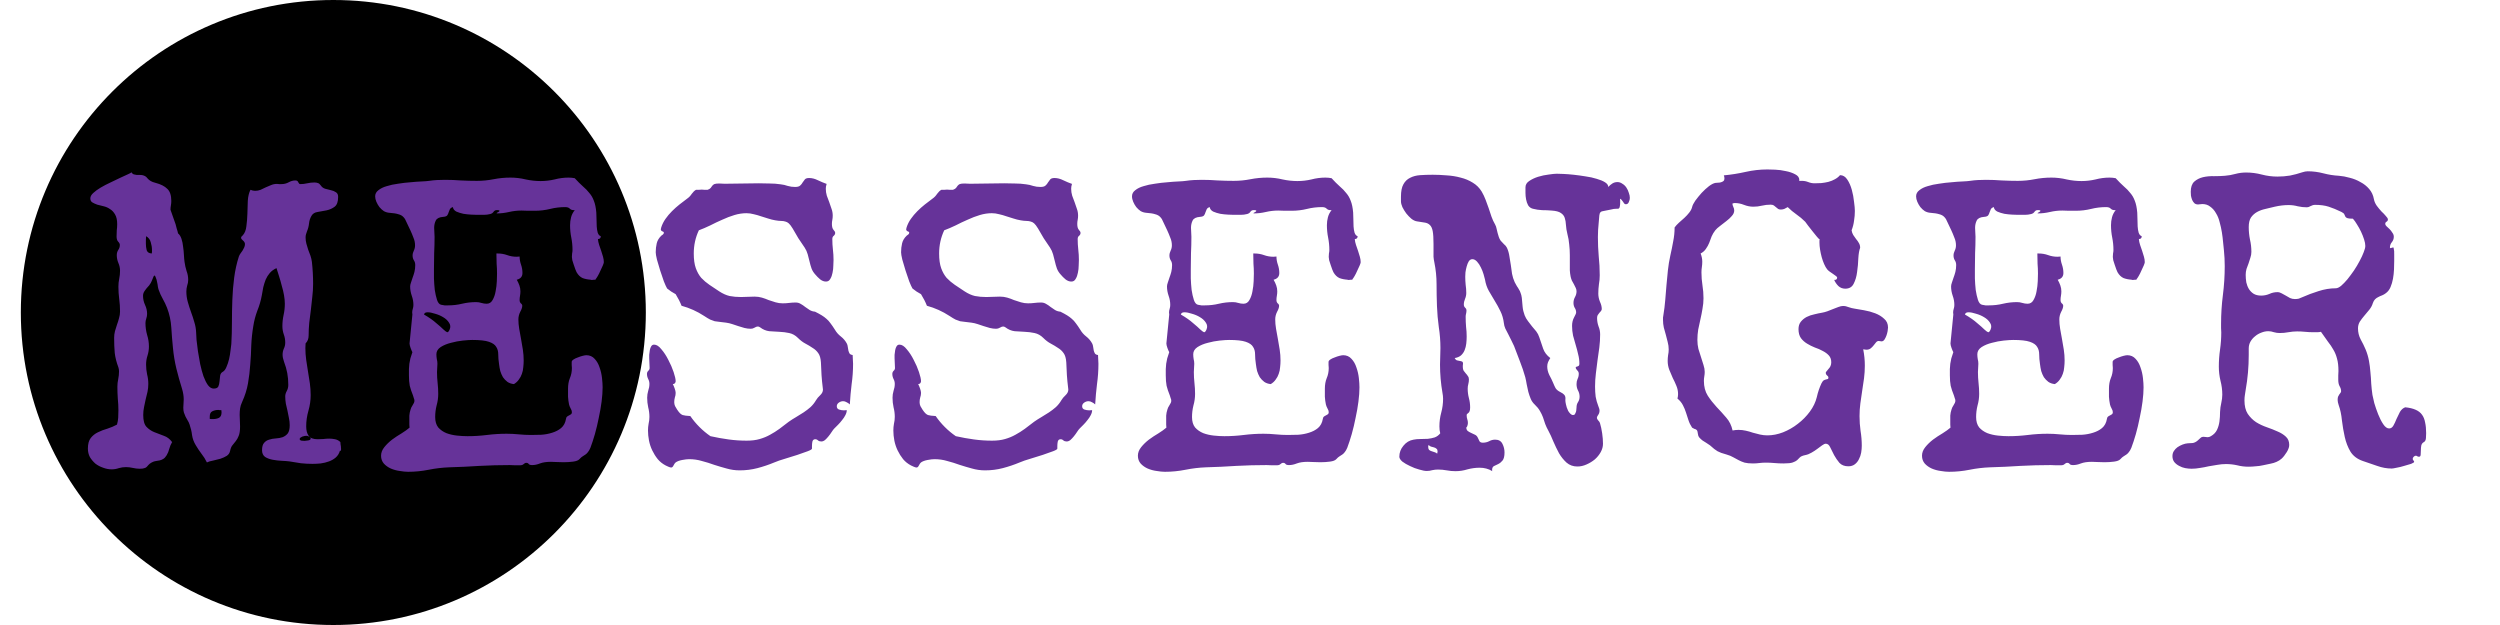 <svg width="360" height="90" viewBox="0 0 360 90" fill="current" xmlns="http://www.w3.org/2000/svg">
    <circle cx="48" cy="45" r="45" fill="current"/>
    <path d="M48.955 64.891C48.838 65.301 48.633 65.633 48.34 65.887C48.066 66.121 47.744 66.307 47.373 66.443C47.002 66.58 46.602 66.678 46.172 66.736C45.762 66.775 45.371 66.795 45 66.795C44.434 66.795 43.877 66.766 43.33 66.707C42.783 66.629 42.236 66.541 41.69 66.443C41.397 66.404 41.025 66.375 40.576 66.356C40.147 66.336 39.717 66.287 39.287 66.209C38.857 66.131 38.486 65.994 38.174 65.799C37.881 65.584 37.734 65.262 37.734 64.832C37.734 64.344 37.832 63.992 38.027 63.777C38.223 63.543 38.467 63.387 38.76 63.309C39.053 63.211 39.375 63.152 39.727 63.133C40.078 63.113 40.4 63.055 40.693 62.957C40.986 62.84 41.23 62.664 41.426 62.43C41.621 62.176 41.719 61.775 41.719 61.228C41.719 60.877 41.68 60.525 41.602 60.174C41.543 59.822 41.475 59.48 41.397 59.148C41.318 58.797 41.24 58.455 41.162 58.123C41.103 57.772 41.074 57.42 41.074 57.068C41.074 56.834 41.143 56.59 41.279 56.336C41.435 56.062 41.514 55.76 41.514 55.428C41.514 54.822 41.465 54.256 41.367 53.728C41.27 53.201 41.113 52.654 40.898 52.088C40.762 51.717 40.693 51.375 40.693 51.062C40.693 50.77 40.752 50.486 40.869 50.213C41.006 49.94 41.074 49.647 41.074 49.334C41.074 48.924 41.006 48.533 40.869 48.162C40.732 47.772 40.664 47.371 40.664 46.961C40.664 46.414 40.723 45.877 40.84 45.35C40.957 44.822 41.016 44.285 41.016 43.738C41.016 43.367 40.977 42.957 40.898 42.508C40.82 42.059 40.713 41.609 40.576 41.16C40.459 40.691 40.332 40.242 40.195 39.812C40.059 39.363 39.932 38.963 39.815 38.611C39.424 38.787 39.102 39.022 38.848 39.315C38.613 39.588 38.418 39.9 38.262 40.252C38.125 40.603 38.008 40.975 37.91 41.365C37.832 41.756 37.764 42.137 37.705 42.508C37.568 43.27 37.353 44.012 37.06 44.734C36.787 45.457 36.592 46.199 36.475 46.961C36.318 47.898 36.221 48.826 36.182 49.744C36.162 50.662 36.113 51.58 36.035 52.498C35.977 53.397 35.869 54.295 35.713 55.193C35.557 56.092 35.273 56.99 34.863 57.889C34.707 58.221 34.609 58.533 34.57 58.826C34.531 59.119 34.512 59.422 34.512 59.734C34.512 60.008 34.522 60.281 34.541 60.555C34.56 60.828 34.57 61.111 34.57 61.404C34.57 62.01 34.502 62.469 34.365 62.781C34.248 63.074 34.111 63.318 33.955 63.514C33.799 63.709 33.643 63.904 33.486 64.1C33.33 64.275 33.213 64.549 33.135 64.92C33.076 65.232 32.91 65.477 32.637 65.652C32.383 65.809 32.08 65.945 31.729 66.062C31.377 66.16 31.025 66.248 30.674 66.326C30.322 66.385 30.029 66.473 29.795 66.59C29.58 66.141 29.316 65.721 29.004 65.33C28.711 64.939 28.438 64.529 28.184 64.1C27.91 63.65 27.734 63.172 27.656 62.664C27.598 62.156 27.48 61.648 27.305 61.141C27.227 60.906 27.129 60.701 27.012 60.525C26.914 60.35 26.816 60.174 26.719 59.998C26.641 59.803 26.562 59.607 26.484 59.412C26.426 59.217 26.396 58.982 26.396 58.709C26.396 58.494 26.406 58.299 26.426 58.123C26.445 57.928 26.455 57.723 26.455 57.508C26.455 57.039 26.377 56.541 26.221 56.014C25.908 55.018 25.635 54.041 25.4 53.084C25.166 52.127 25 51.121 24.902 50.066C24.805 49.109 24.727 48.143 24.668 47.166C24.609 46.19 24.404 45.242 24.053 44.324C23.877 43.875 23.672 43.445 23.438 43.035C23.203 42.625 23.008 42.195 22.852 41.746C22.812 41.648 22.773 41.492 22.734 41.277C22.715 41.062 22.676 40.838 22.617 40.603C22.578 40.369 22.52 40.164 22.441 39.988C22.383 39.793 22.314 39.685 22.236 39.666C22.139 39.744 22.07 39.861 22.031 40.018C21.895 40.369 21.787 40.613 21.709 40.75C21.631 40.887 21.553 41.004 21.475 41.102C21.416 41.18 21.338 41.268 21.24 41.365C21.143 41.463 21.006 41.639 20.83 41.893C20.674 42.107 20.596 42.342 20.596 42.596C20.596 43.045 20.693 43.484 20.889 43.914C21.084 44.324 21.182 44.754 21.182 45.203C21.182 45.418 21.143 45.643 21.064 45.877C20.986 46.092 20.947 46.307 20.947 46.522C20.947 47.088 21.025 47.654 21.182 48.221C21.357 48.768 21.445 49.324 21.445 49.891C21.445 50.34 21.377 50.779 21.24 51.209C21.104 51.619 21.035 52.049 21.035 52.498C21.035 52.967 21.084 53.435 21.182 53.904C21.299 54.353 21.357 54.812 21.357 55.281C21.357 55.672 21.318 56.053 21.24 56.424C21.162 56.775 21.074 57.137 20.977 57.508C20.898 57.879 20.82 58.25 20.742 58.621C20.664 58.992 20.625 59.373 20.625 59.764C20.625 60.565 20.781 61.131 21.094 61.463C21.406 61.795 21.777 62.049 22.207 62.225C22.656 62.4 23.115 62.576 23.584 62.752C24.053 62.908 24.453 63.211 24.785 63.66C24.609 63.953 24.473 64.275 24.375 64.627C24.297 64.959 24.17 65.272 23.994 65.564C23.838 65.818 23.672 65.994 23.496 66.092C23.34 66.189 23.174 66.258 22.998 66.297C22.842 66.316 22.666 66.346 22.471 66.385C22.275 66.404 22.07 66.473 21.855 66.59C21.641 66.707 21.484 66.824 21.387 66.941C21.309 67.039 21.23 67.127 21.152 67.205C21.074 67.303 20.957 67.371 20.801 67.41C20.664 67.469 20.439 67.498 20.127 67.498C19.795 67.498 19.463 67.459 19.131 67.381C18.799 67.303 18.467 67.264 18.135 67.264C17.783 67.264 17.441 67.312 17.109 67.41C16.777 67.527 16.436 67.586 16.084 67.586C15.674 67.586 15.264 67.508 14.854 67.352C14.443 67.215 14.072 67.019 13.74 66.766C13.428 66.492 13.164 66.18 12.949 65.828C12.754 65.457 12.656 65.047 12.656 64.598C12.656 63.934 12.793 63.426 13.066 63.074C13.34 62.723 13.682 62.449 14.092 62.254C14.521 62.039 14.98 61.863 15.469 61.727C15.957 61.57 16.416 61.375 16.846 61.141C16.943 60.809 17.002 60.477 17.021 60.145C17.041 59.793 17.051 59.441 17.051 59.09C17.051 58.523 17.021 57.957 16.963 57.391C16.924 56.824 16.904 56.258 16.904 55.691C16.904 55.32 16.943 54.959 17.021 54.607C17.1 54.236 17.139 53.855 17.139 53.465C17.139 53.27 17.109 53.084 17.051 52.908C16.777 52.185 16.602 51.492 16.523 50.828C16.465 50.164 16.436 49.441 16.436 48.66C16.436 48.328 16.475 48.006 16.553 47.693C16.65 47.381 16.748 47.068 16.846 46.756C16.963 46.443 17.061 46.131 17.139 45.818C17.236 45.506 17.285 45.184 17.285 44.852C17.285 44.246 17.246 43.65 17.168 43.065C17.09 42.478 17.051 41.883 17.051 41.277C17.051 40.887 17.09 40.506 17.168 40.135C17.246 39.764 17.285 39.383 17.285 38.992C17.285 38.602 17.207 38.23 17.051 37.879C16.895 37.508 16.816 37.127 16.816 36.736C16.816 36.463 16.885 36.219 17.021 36.004C17.178 35.789 17.256 35.545 17.256 35.272C17.256 35.115 17.178 34.959 17.021 34.803C16.865 34.647 16.787 34.393 16.787 34.041C16.787 33.748 16.797 33.455 16.816 33.162C16.855 32.869 16.875 32.576 16.875 32.283C16.875 31.697 16.777 31.238 16.582 30.906C16.387 30.555 16.143 30.291 15.85 30.115C15.576 29.92 15.273 29.783 14.941 29.705C14.609 29.627 14.297 29.549 14.004 29.471C13.73 29.373 13.496 29.266 13.301 29.148C13.105 29.031 13.008 28.836 13.008 28.562C13.008 28.309 13.145 28.055 13.418 27.801C13.711 27.527 14.072 27.264 14.502 27.01C14.932 26.756 15.4 26.512 15.908 26.277C16.416 26.023 16.885 25.799 17.314 25.604C17.744 25.408 18.105 25.242 18.398 25.105C18.711 24.969 18.887 24.871 18.926 24.812C19.004 24.949 19.111 25.047 19.248 25.105C19.385 25.145 19.531 25.174 19.688 25.193C19.863 25.193 20.029 25.193 20.186 25.193C20.361 25.193 20.508 25.213 20.625 25.252C20.82 25.311 20.967 25.389 21.064 25.486C21.162 25.584 21.25 25.682 21.328 25.779C21.426 25.877 21.553 25.975 21.709 26.072C21.865 26.17 22.1 26.258 22.412 26.336C23.154 26.531 23.711 26.814 24.082 27.186C24.473 27.537 24.668 28.123 24.668 28.943C24.668 29.158 24.648 29.373 24.609 29.588C24.57 29.783 24.551 29.988 24.551 30.203L25.283 32.283C25.342 32.498 25.4 32.723 25.459 32.957C25.537 33.172 25.596 33.387 25.635 33.602C25.85 33.777 26.016 34.041 26.133 34.393C26.25 34.744 26.328 35.125 26.367 35.535C26.426 35.926 26.465 36.316 26.484 36.707C26.504 37.098 26.533 37.43 26.572 37.703C26.631 38.152 26.729 38.592 26.865 39.022C27.021 39.432 27.1 39.861 27.1 40.31C27.1 40.584 27.051 40.857 26.953 41.131C26.875 41.404 26.836 41.688 26.836 41.98C26.836 42.488 26.904 42.986 27.041 43.475C27.178 43.963 27.334 44.451 27.51 44.94C27.686 45.408 27.842 45.887 27.979 46.375C28.135 46.863 28.223 47.361 28.242 47.869C28.242 48.103 28.262 48.465 28.301 48.953C28.359 49.441 28.428 49.988 28.506 50.594C28.604 51.18 28.711 51.795 28.828 52.44C28.965 53.065 29.121 53.641 29.297 54.168C29.492 54.695 29.707 55.125 29.941 55.457C30.195 55.789 30.469 55.955 30.762 55.955C31.113 55.955 31.338 55.857 31.436 55.662C31.533 55.447 31.592 55.203 31.611 54.93C31.631 54.656 31.66 54.383 31.699 54.109C31.738 53.836 31.875 53.641 32.109 53.523C32.305 53.406 32.471 53.182 32.607 52.85C32.764 52.498 32.891 52.117 32.988 51.707C33.086 51.277 33.154 50.867 33.193 50.477C33.252 50.066 33.291 49.754 33.31 49.539C33.369 48.523 33.398 47.478 33.398 46.404C33.398 45.33 33.418 44.256 33.457 43.182C33.496 42.088 33.584 41.023 33.721 39.988C33.857 38.934 34.082 37.918 34.395 36.941C34.453 36.785 34.531 36.639 34.629 36.502C34.727 36.365 34.824 36.228 34.922 36.092C35.02 35.935 35.098 35.789 35.156 35.652C35.234 35.496 35.273 35.33 35.273 35.154C35.273 35.037 35.244 34.94 35.185 34.861C35.127 34.764 35.059 34.685 34.98 34.627C34.922 34.568 34.863 34.51 34.805 34.451C34.746 34.393 34.717 34.324 34.717 34.246C34.717 34.148 34.746 34.08 34.805 34.041C34.863 33.982 34.922 33.924 34.98 33.865C35.254 33.553 35.42 33.123 35.478 32.576C35.557 32.01 35.605 31.414 35.625 30.789C35.645 30.145 35.664 29.52 35.684 28.914C35.723 28.289 35.85 27.762 36.065 27.332C36.299 27.43 36.523 27.479 36.738 27.479C37.012 27.479 37.275 27.43 37.529 27.332C37.783 27.215 38.027 27.098 38.262 26.98C38.516 26.863 38.77 26.756 39.023 26.658C39.297 26.541 39.58 26.482 39.873 26.482C39.971 26.482 40.078 26.492 40.195 26.512C40.312 26.512 40.42 26.512 40.518 26.512C40.908 26.512 41.26 26.424 41.572 26.248C41.885 26.072 42.207 25.984 42.539 25.984C42.676 25.984 42.773 26.014 42.832 26.072C42.891 26.131 42.93 26.189 42.949 26.248C42.988 26.307 43.027 26.365 43.066 26.424C43.105 26.482 43.164 26.512 43.242 26.512C43.574 26.512 43.906 26.473 44.238 26.395C44.59 26.316 44.932 26.277 45.264 26.277C45.478 26.277 45.654 26.307 45.791 26.365C45.928 26.404 46.065 26.521 46.201 26.717C46.357 26.951 46.572 27.107 46.846 27.186C47.119 27.244 47.393 27.312 47.666 27.391C47.94 27.449 48.174 27.547 48.369 27.684C48.584 27.801 48.691 28.025 48.691 28.357C48.691 29.041 48.525 29.51 48.193 29.764C47.861 30.018 47.471 30.193 47.022 30.291C46.592 30.369 46.162 30.447 45.732 30.525C45.322 30.584 45.029 30.77 44.853 31.082C44.658 31.414 44.541 31.775 44.502 32.166C44.463 32.557 44.365 32.938 44.209 33.309C44.15 33.465 44.102 33.611 44.062 33.748C44.023 33.885 44.004 34.031 44.004 34.188C44.004 34.5 44.043 34.803 44.121 35.096C44.199 35.389 44.287 35.682 44.385 35.975C44.502 36.248 44.609 36.531 44.707 36.824C44.805 37.117 44.873 37.41 44.912 37.703C45.029 38.758 45.088 39.812 45.088 40.867C45.088 41.492 45.049 42.117 44.971 42.742C44.912 43.367 44.844 43.992 44.766 44.617C44.688 45.242 44.609 45.867 44.531 46.492C44.473 47.098 44.443 47.703 44.443 48.309C44.443 48.777 44.297 49.158 44.004 49.451L43.975 50.125C43.975 50.691 44.014 51.258 44.092 51.824C44.17 52.391 44.258 52.957 44.355 53.523C44.453 54.07 44.541 54.627 44.619 55.193C44.697 55.76 44.736 56.326 44.736 56.893C44.736 57.654 44.629 58.406 44.414 59.148C44.199 59.891 44.092 60.643 44.092 61.404C44.092 61.971 44.209 62.42 44.443 62.752C44.678 63.084 45.107 63.25 45.732 63.25C46.006 63.25 46.279 63.24 46.553 63.221C46.846 63.182 47.129 63.162 47.402 63.162C47.676 63.162 47.959 63.191 48.252 63.25C48.545 63.309 48.799 63.445 49.014 63.66C49.014 63.738 49.023 63.855 49.043 64.012C49.082 64.168 49.102 64.324 49.102 64.481C49.121 64.617 49.121 64.734 49.102 64.832C49.082 64.93 49.033 64.949 48.955 64.891ZM21.885 36.004C21.885 35.633 21.826 35.262 21.709 34.891C21.611 34.5 21.387 34.207 21.035 34.012C21.035 34.188 21.025 34.373 21.006 34.568C21.006 34.744 21.006 34.92 21.006 35.096C21.006 35.408 21.045 35.721 21.123 36.033C21.221 36.326 21.465 36.482 21.855 36.502C21.875 36.424 21.885 36.346 21.885 36.268C21.885 36.19 21.885 36.102 21.885 36.004ZM44.736 63.162C44.736 63.045 44.658 62.947 44.502 62.869C44.346 62.791 44.219 62.752 44.121 62.752C44.062 62.752 43.975 62.762 43.857 62.781C43.76 62.801 43.652 62.83 43.535 62.869C43.438 62.908 43.35 62.957 43.272 63.016C43.193 63.074 43.154 63.143 43.154 63.221C43.154 63.338 43.242 63.416 43.418 63.455C43.613 63.475 43.76 63.484 43.857 63.484C43.955 63.484 44.121 63.465 44.355 63.426C44.609 63.387 44.736 63.299 44.736 63.162ZM31.875 59.06C31.797 59.06 31.719 59.06 31.641 59.06C31.582 59.041 31.514 59.031 31.436 59.031C31.104 59.031 30.811 59.1 30.557 59.236C30.322 59.353 30.205 59.607 30.205 59.998V60.32C30.283 60.32 30.352 60.33 30.41 60.35C30.488 60.35 30.566 60.35 30.645 60.35C30.977 60.35 31.27 60.291 31.523 60.174C31.777 60.037 31.904 59.773 31.904 59.383L31.875 59.06ZM86.953 37.762C86.953 37.84 86.904 37.996 86.807 38.23C86.709 38.465 86.592 38.719 86.455 38.992C86.338 39.266 86.211 39.52 86.074 39.754C85.938 39.988 85.83 40.145 85.752 40.223L85.811 40.252C85.772 40.252 85.732 40.262 85.693 40.281H85.547C85.469 40.301 85.381 40.31 85.283 40.31C85.205 40.31 85.117 40.31 85.019 40.31L85.137 40.281C84.688 40.262 84.277 40.184 83.906 40.047C83.555 39.891 83.262 39.607 83.027 39.197C82.988 39.119 82.93 38.982 82.852 38.787C82.773 38.572 82.695 38.348 82.617 38.113C82.539 37.879 82.471 37.664 82.412 37.469C82.373 37.254 82.353 37.098 82.353 37C82.353 36.844 82.363 36.678 82.383 36.502C82.422 36.326 82.441 36.16 82.441 36.004C82.441 35.398 82.383 34.803 82.266 34.217C82.148 33.631 82.09 33.035 82.09 32.43C82.09 32.039 82.139 31.658 82.236 31.287C82.334 30.916 82.51 30.574 82.764 30.262H82.617C82.383 30.262 82.197 30.193 82.061 30.057C81.924 29.9 81.699 29.822 81.387 29.822C80.644 29.822 79.922 29.91 79.219 30.086C78.516 30.262 77.773 30.35 76.992 30.35C76.68 30.35 76.367 30.35 76.055 30.35C75.742 30.33 75.42 30.32 75.088 30.32C74.482 30.32 73.887 30.389 73.301 30.525C72.715 30.662 72.148 30.73 71.602 30.73C71.543 30.73 71.514 30.721 71.514 30.701C71.514 30.662 71.582 30.613 71.719 30.555C71.856 30.477 71.924 30.418 71.924 30.379C71.924 30.301 71.856 30.262 71.719 30.262C71.602 30.262 71.523 30.262 71.484 30.262C71.328 30.262 71.191 30.34 71.074 30.496C70.977 30.652 70.82 30.76 70.606 30.818C70.312 30.896 70 30.936 69.668 30.936C69.336 30.936 69.014 30.936 68.701 30.936C68.506 30.936 68.223 30.926 67.852 30.906C67.481 30.887 67.109 30.848 66.738 30.789C66.367 30.711 66.025 30.604 65.713 30.467C65.42 30.311 65.254 30.096 65.215 29.822C65 29.881 64.853 29.988 64.775 30.145C64.717 30.281 64.658 30.428 64.6 30.584C64.561 30.74 64.492 30.887 64.394 31.023C64.297 31.141 64.102 31.209 63.809 31.229C63.262 31.268 62.91 31.443 62.754 31.756C62.598 32.068 62.52 32.42 62.52 32.81C62.52 33.025 62.529 33.24 62.549 33.455C62.568 33.67 62.578 33.885 62.578 34.1C62.578 34.881 62.559 35.662 62.52 36.443C62.5 37.205 62.49 37.977 62.49 38.758C62.49 39.09 62.49 39.539 62.49 40.105C62.51 40.652 62.549 41.199 62.607 41.746C62.685 42.273 62.793 42.752 62.93 43.182C63.066 43.592 63.262 43.826 63.516 43.885C63.672 43.924 63.838 43.953 64.014 43.973C64.189 43.973 64.365 43.973 64.541 43.973C65.225 43.973 65.889 43.895 66.533 43.738C67.197 43.582 67.871 43.504 68.555 43.504C68.828 43.504 69.082 43.543 69.316 43.621C69.57 43.699 69.824 43.738 70.078 43.738C70.449 43.738 70.732 43.562 70.928 43.211C71.143 42.84 71.289 42.42 71.367 41.951C71.465 41.463 71.523 40.975 71.543 40.486C71.562 39.998 71.572 39.637 71.572 39.402C71.572 38.914 71.553 38.435 71.514 37.967C71.494 37.478 71.484 36.99 71.484 36.502H71.66C72.148 36.502 72.607 36.58 73.037 36.736C73.467 36.893 73.916 36.971 74.385 36.971C74.58 36.971 74.727 36.961 74.824 36.941C74.824 37.332 74.893 37.723 75.029 38.113C75.166 38.504 75.234 38.904 75.234 39.315C75.234 39.822 74.961 40.145 74.414 40.281C74.57 40.555 74.697 40.828 74.795 41.102C74.893 41.375 74.941 41.658 74.941 41.951C74.941 42.166 74.922 42.381 74.883 42.596C74.844 42.791 74.824 42.996 74.824 43.211C74.824 43.406 74.883 43.562 75 43.68C75.137 43.777 75.205 43.895 75.205 44.031C75.205 44.266 75.107 44.559 74.912 44.91C74.736 45.262 74.648 45.623 74.648 45.994C74.648 46.424 74.688 46.873 74.766 47.342C74.844 47.81 74.932 48.299 75.029 48.807C75.127 49.315 75.215 49.832 75.293 50.359C75.371 50.867 75.41 51.385 75.41 51.912C75.41 52.225 75.391 52.547 75.352 52.879C75.332 53.211 75.264 53.533 75.147 53.846C75.049 54.139 74.902 54.412 74.707 54.666C74.531 54.92 74.297 55.135 74.004 55.31C73.633 55.272 73.32 55.164 73.066 54.988C72.812 54.793 72.598 54.568 72.422 54.315C72.266 54.041 72.139 53.748 72.041 53.435C71.963 53.103 71.904 52.772 71.865 52.44C71.787 51.932 71.748 51.463 71.748 51.033C71.748 50.603 71.65 50.242 71.455 49.949C71.279 49.637 70.928 49.393 70.4 49.217C69.893 49.041 69.092 48.953 67.998 48.953C67.686 48.953 67.236 48.982 66.65 49.041C66.084 49.1 65.518 49.207 64.951 49.363C64.385 49.5 63.887 49.705 63.457 49.978C63.047 50.252 62.842 50.594 62.842 51.004C62.842 51.238 62.861 51.473 62.9 51.707C62.959 51.922 62.988 52.147 62.988 52.381C62.988 52.576 62.978 52.772 62.959 52.967C62.94 53.162 62.93 53.367 62.93 53.582C62.93 54.109 62.959 54.637 63.018 55.164C63.076 55.672 63.105 56.19 63.105 56.717C63.105 57.283 63.027 57.84 62.871 58.387C62.734 58.934 62.666 59.49 62.666 60.057C62.666 60.682 62.812 61.18 63.105 61.551C63.418 61.902 63.809 62.176 64.277 62.371C64.746 62.547 65.254 62.664 65.801 62.723C66.348 62.781 66.856 62.81 67.324 62.81C68.262 62.81 69.199 62.752 70.137 62.635C71.074 62.518 72.012 62.459 72.949 62.459C73.535 62.459 74.121 62.488 74.707 62.547C75.293 62.605 75.879 62.635 76.465 62.635C76.914 62.635 77.412 62.625 77.959 62.605C78.506 62.566 79.023 62.469 79.512 62.312C80.019 62.156 80.449 61.932 80.801 61.639C81.172 61.326 81.406 60.887 81.504 60.32C81.523 60.164 81.572 60.057 81.65 59.998C81.748 59.92 81.846 59.861 81.943 59.822C82.061 59.764 82.158 59.705 82.236 59.647C82.314 59.588 82.353 59.49 82.353 59.353C82.353 59.197 82.295 59.022 82.178 58.826C82.061 58.611 81.982 58.416 81.943 58.24C81.865 57.869 81.816 57.498 81.797 57.127C81.797 56.736 81.797 56.355 81.797 55.984C81.797 55.398 81.885 54.891 82.061 54.461C82.256 54.012 82.353 53.523 82.353 52.996C82.353 52.84 82.344 52.693 82.324 52.557C82.324 52.42 82.324 52.273 82.324 52.117C82.324 52 82.412 51.883 82.588 51.766C82.764 51.648 82.969 51.551 83.203 51.473C83.438 51.375 83.672 51.297 83.906 51.238C84.141 51.18 84.316 51.15 84.434 51.15C84.922 51.15 85.322 51.326 85.635 51.678C85.947 52.01 86.182 52.42 86.338 52.908C86.514 53.397 86.631 53.904 86.689 54.432C86.748 54.959 86.777 55.408 86.777 55.779C86.777 56.385 86.728 57.068 86.631 57.83C86.533 58.592 86.397 59.373 86.221 60.174C86.064 60.975 85.879 61.756 85.664 62.518C85.449 63.26 85.234 63.914 85.019 64.481C84.902 64.754 84.785 64.959 84.668 65.096C84.57 65.232 84.453 65.35 84.316 65.447C84.199 65.525 84.062 65.613 83.906 65.711C83.769 65.789 83.613 65.926 83.438 66.121C83.281 66.297 82.978 66.414 82.529 66.473C82.1 66.531 81.641 66.561 81.152 66.561C80.781 66.561 80.43 66.551 80.098 66.531C79.766 66.512 79.512 66.502 79.336 66.502C78.691 66.502 78.164 66.58 77.754 66.736C77.363 66.893 76.992 66.971 76.641 66.971C76.387 66.971 76.221 66.922 76.143 66.824C76.064 66.707 75.947 66.648 75.791 66.648C75.654 66.648 75.527 66.707 75.41 66.824C75.293 66.941 75.117 67 74.883 67C74.648 67 74.404 67 74.15 67C73.916 66.981 73.672 66.971 73.418 66.971C71.953 66.971 70.498 67.01 69.053 67.088C67.607 67.186 66.152 67.254 64.688 67.293C63.691 67.332 62.705 67.449 61.728 67.644C60.752 67.84 59.766 67.938 58.77 67.938C58.418 67.938 58.018 67.898 57.568 67.82C57.119 67.762 56.69 67.644 56.279 67.469C55.889 67.293 55.557 67.059 55.283 66.766C55.01 66.453 54.873 66.072 54.873 65.623C54.873 65.193 55.029 64.783 55.342 64.393C55.654 64.002 56.025 63.641 56.455 63.309C56.904 62.977 57.363 62.674 57.832 62.4C58.301 62.107 58.682 61.834 58.975 61.58C58.955 61.424 58.945 61.277 58.945 61.141C58.945 61.004 58.945 60.867 58.945 60.73C58.945 60.438 58.945 60.145 58.945 59.852C58.965 59.559 59.023 59.266 59.121 58.973C59.16 58.797 59.258 58.592 59.414 58.357C59.59 58.103 59.678 57.889 59.678 57.713C59.678 57.576 59.648 57.449 59.59 57.332C59.551 57.215 59.512 57.088 59.473 56.951C59.258 56.424 59.102 55.955 59.004 55.545C58.926 55.135 58.887 54.637 58.887 54.051C58.887 53.699 58.887 53.397 58.887 53.143C58.906 52.869 58.926 52.615 58.945 52.381C58.984 52.127 59.033 51.873 59.092 51.619C59.17 51.346 59.268 51.043 59.385 50.711C59.307 50.574 59.219 50.369 59.121 50.096C59.023 49.822 58.975 49.607 58.975 49.451L59.385 45.291C59.365 45.232 59.355 45.135 59.355 44.998C59.355 44.822 59.385 44.647 59.443 44.471C59.502 44.295 59.531 44.109 59.531 43.914C59.531 43.465 59.453 43.025 59.297 42.596C59.141 42.147 59.062 41.697 59.062 41.248C59.062 41.092 59.102 40.906 59.18 40.691C59.258 40.477 59.336 40.242 59.414 39.988C59.512 39.734 59.6 39.461 59.678 39.168C59.756 38.855 59.795 38.523 59.795 38.172C59.795 37.898 59.727 37.664 59.59 37.469C59.473 37.273 59.414 37.049 59.414 36.795C59.414 36.56 59.473 36.326 59.59 36.092C59.707 35.857 59.766 35.603 59.766 35.33C59.766 34.94 59.688 34.568 59.531 34.217C59.395 33.846 59.248 33.494 59.092 33.162C58.857 32.674 58.672 32.283 58.535 31.99C58.418 31.678 58.272 31.434 58.096 31.258C57.92 31.062 57.676 30.926 57.363 30.848C57.07 30.75 56.641 30.682 56.074 30.643C55.801 30.623 55.537 30.545 55.283 30.408C55.049 30.252 54.834 30.057 54.639 29.822C54.463 29.588 54.316 29.334 54.199 29.061C54.082 28.787 54.023 28.523 54.023 28.27C54.023 27.918 54.18 27.625 54.492 27.391C54.805 27.137 55.205 26.941 55.693 26.805C56.182 26.648 56.728 26.531 57.334 26.453C57.94 26.355 58.525 26.287 59.092 26.248C59.678 26.189 60.205 26.15 60.674 26.131C61.162 26.111 61.533 26.082 61.787 26.043C62.178 25.984 62.559 25.945 62.93 25.926C63.301 25.906 63.682 25.896 64.072 25.896C64.834 25.896 65.596 25.926 66.357 25.984C67.139 26.023 67.91 26.043 68.672 26.043C69.492 26.043 70.293 25.965 71.074 25.809C71.875 25.652 72.686 25.574 73.506 25.574C74.248 25.574 74.981 25.662 75.703 25.838C76.426 25.994 77.139 26.072 77.842 26.072C78.525 26.072 79.199 25.994 79.863 25.838C80.527 25.662 81.201 25.574 81.885 25.574C82.178 25.574 82.471 25.604 82.764 25.662C83.193 26.131 83.584 26.521 83.936 26.834C84.307 27.146 84.619 27.469 84.873 27.801C85.147 28.113 85.361 28.484 85.518 28.914C85.693 29.344 85.811 29.91 85.869 30.613C85.889 30.867 85.898 31.18 85.898 31.551C85.898 31.902 85.908 32.254 85.928 32.605C85.947 32.938 85.996 33.24 86.074 33.514C86.172 33.787 86.318 33.953 86.514 34.012C86.514 34.285 86.377 34.422 86.103 34.422C86.123 34.695 86.182 34.978 86.279 35.272C86.377 35.545 86.475 35.828 86.572 36.121C86.67 36.395 86.758 36.678 86.836 36.971C86.914 37.244 86.953 37.508 86.953 37.762ZM61.582 44.969C61.465 44.969 61.357 44.988 61.26 45.027C61.162 45.066 61.094 45.154 61.055 45.291C61.797 45.721 62.383 46.131 62.812 46.522C63.262 46.893 63.603 47.195 63.838 47.43C64.092 47.664 64.277 47.801 64.394 47.84C64.512 47.859 64.629 47.732 64.746 47.459C64.902 47.107 64.873 46.775 64.658 46.463C64.463 46.15 64.18 45.887 63.809 45.672C63.457 45.457 63.066 45.291 62.637 45.174C62.227 45.037 61.875 44.969 61.582 44.969ZM122.842 52.381C122.842 53.377 122.773 54.353 122.637 55.31C122.52 56.268 122.432 57.244 122.373 58.24C122.236 58.103 122.08 57.996 121.904 57.918C121.748 57.82 121.582 57.772 121.406 57.772C121.191 57.772 120.986 57.84 120.791 57.977C120.596 58.113 120.498 58.289 120.498 58.504C120.498 58.738 120.605 58.895 120.82 58.973C121.055 59.051 121.289 59.09 121.523 59.09C121.719 59.09 121.855 59.08 121.934 59.06C121.934 59.295 121.865 59.539 121.729 59.793C121.611 60.027 121.455 60.262 121.26 60.496C121.084 60.73 120.889 60.955 120.674 61.17C120.479 61.365 120.303 61.541 120.146 61.697C120.029 61.815 119.902 61.98 119.766 62.195C119.629 62.41 119.473 62.625 119.297 62.84C119.141 63.035 118.975 63.211 118.799 63.367C118.623 63.504 118.447 63.572 118.271 63.572C118.076 63.572 117.92 63.523 117.803 63.426C117.686 63.309 117.549 63.25 117.393 63.25C117.178 63.25 117.041 63.367 116.982 63.602C116.943 63.816 116.924 64.031 116.924 64.246V64.598C116.924 64.695 116.719 64.822 116.309 64.978C115.898 65.135 115.4 65.311 114.814 65.506C114.248 65.682 113.652 65.867 113.027 66.062C112.422 66.238 111.914 66.414 111.504 66.59C110.703 66.922 109.893 67.195 109.072 67.41C108.252 67.625 107.402 67.732 106.523 67.732C105.879 67.732 105.254 67.644 104.648 67.469C104.062 67.312 103.467 67.137 102.861 66.941C102.275 66.727 101.68 66.541 101.074 66.385C100.488 66.209 99.873 66.121 99.228 66.121C98.975 66.121 98.643 66.16 98.232 66.238C97.822 66.316 97.51 66.434 97.295 66.59C97.197 66.668 97.1 66.805 97.002 67C96.904 67.215 96.787 67.322 96.65 67.322C96.553 67.322 96.416 67.283 96.24 67.205C96.064 67.127 95.938 67.068 95.859 67.029C95.41 66.795 95.029 66.492 94.717 66.121C94.404 65.731 94.141 65.311 93.926 64.861C93.711 64.412 93.555 63.943 93.457 63.455C93.359 62.947 93.311 62.459 93.311 61.99C93.311 61.658 93.34 61.336 93.398 61.023C93.477 60.691 93.516 60.359 93.516 60.027C93.516 59.559 93.457 59.1 93.34 58.65C93.242 58.201 93.193 57.742 93.193 57.273C93.193 56.941 93.242 56.609 93.34 56.277C93.457 55.945 93.516 55.613 93.516 55.281C93.516 55.027 93.457 54.793 93.34 54.578C93.223 54.344 93.164 54.1 93.164 53.846C93.164 53.67 93.223 53.523 93.34 53.406C93.477 53.289 93.545 53.152 93.545 52.996C93.545 52.762 93.535 52.527 93.516 52.293C93.496 52.059 93.486 51.824 93.486 51.59C93.486 51.473 93.486 51.307 93.486 51.092C93.506 50.857 93.535 50.633 93.574 50.418C93.613 50.203 93.682 50.018 93.779 49.861C93.877 49.705 94.014 49.627 94.189 49.627C94.541 49.627 94.893 49.852 95.244 50.301C95.615 50.73 95.947 51.238 96.24 51.824C96.553 52.41 96.807 52.996 97.002 53.582C97.197 54.168 97.295 54.607 97.295 54.9C97.295 54.998 97.256 55.096 97.178 55.193C97.1 55.272 97.002 55.31 96.885 55.31C96.963 55.447 97.051 55.652 97.148 55.926C97.246 56.199 97.295 56.414 97.295 56.57C97.295 56.805 97.256 57.029 97.178 57.244C97.119 57.459 97.09 57.684 97.09 57.918C97.09 58.113 97.129 58.299 97.207 58.475C97.305 58.65 97.402 58.816 97.5 58.973C97.656 59.207 97.793 59.383 97.91 59.5C98.027 59.617 98.154 59.705 98.291 59.764C98.428 59.803 98.574 59.832 98.731 59.852C98.906 59.871 99.131 59.891 99.404 59.91C99.795 60.477 100.234 61.004 100.723 61.492C101.211 61.98 101.738 62.42 102.305 62.81C103.184 63.006 104.053 63.162 104.912 63.279C105.771 63.397 106.641 63.455 107.52 63.455C108.242 63.455 108.867 63.377 109.395 63.221C109.941 63.065 110.439 62.859 110.889 62.605C111.357 62.352 111.807 62.068 112.236 61.756C112.666 61.424 113.115 61.082 113.584 60.73C113.916 60.496 114.268 60.272 114.639 60.057C115.01 59.842 115.371 59.617 115.723 59.383C116.074 59.148 116.406 58.895 116.719 58.621C117.031 58.328 117.295 57.996 117.51 57.625C117.646 57.391 117.842 57.156 118.096 56.922C118.369 56.668 118.506 56.395 118.506 56.102C118.506 55.984 118.496 55.897 118.477 55.838C118.398 55.213 118.34 54.607 118.301 54.022C118.281 53.416 118.252 52.801 118.213 52.176C118.174 51.59 118.047 51.15 117.832 50.857C117.617 50.545 117.344 50.291 117.012 50.096C116.699 49.881 116.357 49.676 115.986 49.48C115.615 49.285 115.254 49.012 114.902 48.66C114.531 48.289 114.111 48.055 113.643 47.957C113.193 47.859 112.725 47.801 112.236 47.781C111.748 47.762 111.26 47.732 110.771 47.693C110.303 47.635 109.863 47.449 109.453 47.137C109.336 47.059 109.238 47.02 109.16 47.02C108.984 47.02 108.809 47.078 108.633 47.195C108.477 47.293 108.301 47.342 108.105 47.342C107.812 47.342 107.51 47.303 107.197 47.225C106.904 47.147 106.611 47.059 106.318 46.961C106.025 46.863 105.732 46.766 105.439 46.668C105.146 46.57 104.854 46.502 104.561 46.463C104.17 46.404 103.848 46.365 103.594 46.346C103.359 46.326 103.135 46.297 102.92 46.258C102.725 46.199 102.51 46.121 102.275 46.023C102.041 45.906 101.748 45.73 101.396 45.496C100.381 44.832 99.297 44.344 98.144 44.031C97.93 43.484 97.647 42.928 97.295 42.361C97.08 42.225 96.865 42.098 96.65 41.98C96.455 41.844 96.26 41.697 96.064 41.541C95.947 41.346 95.791 41.004 95.596 40.516C95.42 40.027 95.244 39.51 95.068 38.963C94.893 38.397 94.736 37.869 94.6 37.381C94.482 36.893 94.424 36.541 94.424 36.326C94.424 35.877 94.473 35.447 94.57 35.037C94.668 34.627 94.893 34.256 95.244 33.924C95.303 33.885 95.371 33.836 95.449 33.777C95.547 33.699 95.596 33.611 95.596 33.514C95.596 33.416 95.518 33.348 95.361 33.309C95.225 33.25 95.156 33.143 95.156 32.986C95.156 32.967 95.166 32.938 95.186 32.898C95.205 32.84 95.215 32.791 95.215 32.752C95.352 32.322 95.557 31.912 95.83 31.521C96.103 31.131 96.416 30.76 96.768 30.408C97.119 30.057 97.481 29.734 97.852 29.441C98.242 29.129 98.613 28.846 98.965 28.592C99.219 28.416 99.434 28.191 99.609 27.918C99.805 27.645 100.01 27.449 100.225 27.332C100.361 27.332 100.498 27.332 100.635 27.332C100.771 27.312 100.908 27.303 101.045 27.303C101.201 27.303 101.338 27.312 101.455 27.332C101.592 27.332 101.738 27.332 101.895 27.332C102.109 27.254 102.256 27.166 102.334 27.068C102.412 26.951 102.49 26.844 102.568 26.746C102.646 26.648 102.744 26.57 102.861 26.512C102.998 26.453 103.232 26.424 103.564 26.424C103.779 26.424 103.994 26.434 104.209 26.453C104.424 26.453 104.639 26.453 104.854 26.453C105.596 26.453 106.328 26.443 107.051 26.424C107.793 26.404 108.535 26.395 109.277 26.395C109.805 26.395 110.322 26.404 110.83 26.424C111.357 26.424 111.885 26.463 112.412 26.541C112.764 26.58 113.105 26.658 113.438 26.775C113.77 26.873 114.121 26.922 114.492 26.922C114.844 26.922 115.088 26.854 115.225 26.717C115.381 26.58 115.498 26.434 115.576 26.277C115.674 26.121 115.781 25.975 115.898 25.838C116.016 25.701 116.221 25.633 116.514 25.633C116.924 25.633 117.344 25.74 117.773 25.955C118.223 26.17 118.643 26.346 119.033 26.482L119.004 26.6C118.945 26.775 118.916 26.971 118.916 27.186C118.916 27.518 118.965 27.85 119.062 28.182C119.18 28.494 119.297 28.807 119.414 29.119C119.531 29.432 119.639 29.744 119.736 30.057C119.854 30.369 119.912 30.701 119.912 31.053C119.912 31.268 119.893 31.473 119.854 31.668C119.814 31.844 119.795 32.039 119.795 32.254C119.795 32.645 119.873 32.928 120.029 33.103C120.186 33.26 120.264 33.406 120.264 33.543C120.264 33.699 120.195 33.836 120.059 33.953C119.922 34.051 119.854 34.207 119.854 34.422C119.854 34.93 119.883 35.438 119.941 35.945C120 36.434 120.029 36.932 120.029 37.44C120.029 37.615 120.02 37.879 120 38.23C120 38.582 119.961 38.934 119.883 39.285C119.824 39.617 119.717 39.91 119.561 40.164C119.424 40.418 119.219 40.545 118.945 40.545C118.652 40.545 118.369 40.438 118.096 40.223C117.822 39.988 117.598 39.764 117.422 39.549C117.168 39.275 116.982 38.982 116.865 38.67C116.748 38.338 116.65 37.996 116.572 37.645C116.494 37.293 116.406 36.951 116.309 36.619C116.211 36.268 116.064 35.945 115.869 35.652C115.557 35.203 115.254 34.754 114.961 34.305C114.688 33.836 114.414 33.367 114.141 32.898C113.926 32.547 113.74 32.303 113.584 32.166C113.428 32.029 113.262 31.941 113.086 31.902C112.91 31.844 112.705 31.814 112.471 31.814C112.256 31.814 111.982 31.785 111.65 31.727C111.299 31.668 110.947 31.58 110.596 31.463C110.264 31.346 109.922 31.238 109.57 31.141C109.238 31.023 108.896 30.926 108.545 30.848C108.193 30.75 107.842 30.701 107.49 30.701C106.924 30.701 106.348 30.789 105.762 30.965C105.176 31.141 104.59 31.365 104.004 31.639C103.418 31.893 102.842 32.166 102.275 32.459C101.709 32.732 101.162 32.967 100.635 33.162C100.146 34.197 99.902 35.31 99.902 36.502C99.902 37.361 100 38.065 100.195 38.611C100.391 39.158 100.654 39.627 100.986 40.018C101.338 40.389 101.729 40.721 102.158 41.014C102.607 41.307 103.076 41.619 103.564 41.951C104.072 42.283 104.57 42.508 105.059 42.625C105.566 42.723 106.113 42.772 106.699 42.772C107.031 42.772 107.354 42.762 107.666 42.742C107.998 42.723 108.33 42.713 108.662 42.713C109.033 42.713 109.385 42.762 109.717 42.859C110.049 42.957 110.371 43.074 110.684 43.211C111.016 43.328 111.348 43.435 111.68 43.533C112.012 43.631 112.354 43.68 112.705 43.68C113.037 43.68 113.35 43.66 113.643 43.621C113.955 43.582 114.268 43.562 114.58 43.562C114.854 43.562 115.098 43.631 115.312 43.768C115.527 43.885 115.742 44.031 115.957 44.207C116.172 44.363 116.387 44.51 116.602 44.647C116.836 44.783 117.09 44.861 117.363 44.881C117.754 45.076 118.076 45.252 118.33 45.408C118.584 45.565 118.809 45.73 119.004 45.906C119.219 46.082 119.414 46.297 119.59 46.551C119.785 46.805 120 47.117 120.234 47.488C120.449 47.859 120.732 48.182 121.084 48.455C121.436 48.728 121.719 49.06 121.934 49.451C122.012 49.588 122.061 49.754 122.08 49.949C122.1 50.125 122.129 50.301 122.168 50.477C122.207 50.633 122.266 50.779 122.344 50.916C122.441 51.033 122.588 51.102 122.783 51.121C122.803 51.336 122.812 51.551 122.812 51.766C122.832 51.961 122.842 52.166 122.842 52.381ZM158.174 52.381C158.174 53.377 158.105 54.353 157.969 55.31C157.852 56.268 157.764 57.244 157.705 58.24C157.568 58.103 157.412 57.996 157.236 57.918C157.08 57.82 156.914 57.772 156.738 57.772C156.523 57.772 156.318 57.84 156.123 57.977C155.928 58.113 155.83 58.289 155.83 58.504C155.83 58.738 155.938 58.895 156.152 58.973C156.387 59.051 156.621 59.09 156.855 59.09C157.051 59.09 157.188 59.08 157.266 59.06C157.266 59.295 157.197 59.539 157.061 59.793C156.943 60.027 156.787 60.262 156.592 60.496C156.416 60.73 156.221 60.955 156.006 61.17C155.811 61.365 155.635 61.541 155.479 61.697C155.361 61.815 155.234 61.98 155.098 62.195C154.961 62.41 154.805 62.625 154.629 62.84C154.473 63.035 154.307 63.211 154.131 63.367C153.955 63.504 153.779 63.572 153.604 63.572C153.408 63.572 153.252 63.523 153.135 63.426C153.018 63.309 152.881 63.25 152.725 63.25C152.51 63.25 152.373 63.367 152.314 63.602C152.275 63.816 152.256 64.031 152.256 64.246V64.598C152.256 64.695 152.051 64.822 151.641 64.978C151.23 65.135 150.732 65.311 150.146 65.506C149.58 65.682 148.984 65.867 148.359 66.062C147.754 66.238 147.246 66.414 146.836 66.59C146.035 66.922 145.225 67.195 144.404 67.41C143.584 67.625 142.734 67.732 141.855 67.732C141.211 67.732 140.586 67.644 139.98 67.469C139.395 67.312 138.799 67.137 138.193 66.941C137.607 66.727 137.012 66.541 136.406 66.385C135.82 66.209 135.205 66.121 134.561 66.121C134.307 66.121 133.975 66.16 133.564 66.238C133.154 66.316 132.842 66.434 132.627 66.59C132.529 66.668 132.432 66.805 132.334 67C132.236 67.215 132.119 67.322 131.982 67.322C131.885 67.322 131.748 67.283 131.572 67.205C131.396 67.127 131.27 67.068 131.191 67.029C130.742 66.795 130.361 66.492 130.049 66.121C129.736 65.731 129.473 65.311 129.258 64.861C129.043 64.412 128.887 63.943 128.789 63.455C128.691 62.947 128.643 62.459 128.643 61.99C128.643 61.658 128.672 61.336 128.73 61.023C128.809 60.691 128.848 60.359 128.848 60.027C128.848 59.559 128.789 59.1 128.672 58.65C128.574 58.201 128.525 57.742 128.525 57.273C128.525 56.941 128.574 56.609 128.672 56.277C128.789 55.945 128.848 55.613 128.848 55.281C128.848 55.027 128.789 54.793 128.672 54.578C128.555 54.344 128.496 54.1 128.496 53.846C128.496 53.67 128.555 53.523 128.672 53.406C128.809 53.289 128.877 53.152 128.877 52.996C128.877 52.762 128.867 52.527 128.848 52.293C128.828 52.059 128.818 51.824 128.818 51.59C128.818 51.473 128.818 51.307 128.818 51.092C128.838 50.857 128.867 50.633 128.906 50.418C128.945 50.203 129.014 50.018 129.111 49.861C129.209 49.705 129.346 49.627 129.521 49.627C129.873 49.627 130.225 49.852 130.576 50.301C130.947 50.73 131.279 51.238 131.572 51.824C131.885 52.41 132.139 52.996 132.334 53.582C132.529 54.168 132.627 54.607 132.627 54.9C132.627 54.998 132.588 55.096 132.51 55.193C132.432 55.272 132.334 55.31 132.217 55.31C132.295 55.447 132.383 55.652 132.48 55.926C132.578 56.199 132.627 56.414 132.627 56.57C132.627 56.805 132.588 57.029 132.51 57.244C132.451 57.459 132.422 57.684 132.422 57.918C132.422 58.113 132.461 58.299 132.539 58.475C132.637 58.65 132.734 58.816 132.832 58.973C132.988 59.207 133.125 59.383 133.242 59.5C133.359 59.617 133.486 59.705 133.623 59.764C133.76 59.803 133.906 59.832 134.062 59.852C134.238 59.871 134.463 59.891 134.736 59.91C135.127 60.477 135.566 61.004 136.055 61.492C136.543 61.98 137.07 62.42 137.637 62.81C138.516 63.006 139.385 63.162 140.244 63.279C141.104 63.397 141.973 63.455 142.852 63.455C143.574 63.455 144.199 63.377 144.727 63.221C145.273 63.065 145.771 62.859 146.221 62.605C146.689 62.352 147.139 62.068 147.568 61.756C147.998 61.424 148.447 61.082 148.916 60.73C149.248 60.496 149.6 60.272 149.971 60.057C150.342 59.842 150.703 59.617 151.055 59.383C151.406 59.148 151.738 58.895 152.051 58.621C152.363 58.328 152.627 57.996 152.842 57.625C152.979 57.391 153.174 57.156 153.428 56.922C153.701 56.668 153.838 56.395 153.838 56.102C153.838 55.984 153.828 55.897 153.809 55.838C153.73 55.213 153.672 54.607 153.633 54.022C153.613 53.416 153.584 52.801 153.545 52.176C153.506 51.59 153.379 51.15 153.164 50.857C152.949 50.545 152.676 50.291 152.344 50.096C152.031 49.881 151.689 49.676 151.318 49.48C150.947 49.285 150.586 49.012 150.234 48.66C149.863 48.289 149.443 48.055 148.975 47.957C148.525 47.859 148.057 47.801 147.568 47.781C147.08 47.762 146.592 47.732 146.104 47.693C145.635 47.635 145.195 47.449 144.785 47.137C144.668 47.059 144.57 47.02 144.492 47.02C144.316 47.02 144.141 47.078 143.965 47.195C143.809 47.293 143.633 47.342 143.438 47.342C143.145 47.342 142.842 47.303 142.529 47.225C142.236 47.147 141.943 47.059 141.65 46.961C141.357 46.863 141.064 46.766 140.771 46.668C140.479 46.57 140.186 46.502 139.893 46.463C139.502 46.404 139.18 46.365 138.926 46.346C138.691 46.326 138.467 46.297 138.252 46.258C138.057 46.199 137.842 46.121 137.607 46.023C137.373 45.906 137.08 45.73 136.729 45.496C135.713 44.832 134.629 44.344 133.477 44.031C133.262 43.484 132.979 42.928 132.627 42.361C132.412 42.225 132.197 42.098 131.982 41.98C131.787 41.844 131.592 41.697 131.396 41.541C131.279 41.346 131.123 41.004 130.928 40.516C130.752 40.027 130.576 39.51 130.4 38.963C130.225 38.397 130.068 37.869 129.932 37.381C129.814 36.893 129.756 36.541 129.756 36.326C129.756 35.877 129.805 35.447 129.902 35.037C130 34.627 130.225 34.256 130.576 33.924C130.635 33.885 130.703 33.836 130.781 33.777C130.879 33.699 130.928 33.611 130.928 33.514C130.928 33.416 130.85 33.348 130.693 33.309C130.557 33.25 130.488 33.143 130.488 32.986C130.488 32.967 130.498 32.938 130.518 32.898C130.537 32.84 130.547 32.791 130.547 32.752C130.684 32.322 130.889 31.912 131.162 31.521C131.436 31.131 131.748 30.76 132.1 30.408C132.451 30.057 132.812 29.734 133.184 29.441C133.574 29.129 133.945 28.846 134.297 28.592C134.551 28.416 134.766 28.191 134.941 27.918C135.137 27.645 135.342 27.449 135.557 27.332C135.693 27.332 135.83 27.332 135.967 27.332C136.104 27.312 136.24 27.303 136.377 27.303C136.533 27.303 136.67 27.312 136.787 27.332C136.924 27.332 137.07 27.332 137.227 27.332C137.441 27.254 137.588 27.166 137.666 27.068C137.744 26.951 137.822 26.844 137.9 26.746C137.979 26.648 138.076 26.57 138.193 26.512C138.33 26.453 138.564 26.424 138.896 26.424C139.111 26.424 139.326 26.434 139.541 26.453C139.756 26.453 139.971 26.453 140.186 26.453C140.928 26.453 141.66 26.443 142.383 26.424C143.125 26.404 143.867 26.395 144.609 26.395C145.137 26.395 145.654 26.404 146.162 26.424C146.689 26.424 147.217 26.463 147.744 26.541C148.096 26.58 148.438 26.658 148.77 26.775C149.102 26.873 149.453 26.922 149.824 26.922C150.176 26.922 150.42 26.854 150.557 26.717C150.713 26.58 150.83 26.434 150.908 26.277C151.006 26.121 151.113 25.975 151.23 25.838C151.348 25.701 151.553 25.633 151.846 25.633C152.256 25.633 152.676 25.74 153.105 25.955C153.555 26.17 153.975 26.346 154.365 26.482L154.336 26.6C154.277 26.775 154.248 26.971 154.248 27.186C154.248 27.518 154.297 27.85 154.395 28.182C154.512 28.494 154.629 28.807 154.746 29.119C154.863 29.432 154.971 29.744 155.068 30.057C155.186 30.369 155.244 30.701 155.244 31.053C155.244 31.268 155.225 31.473 155.186 31.668C155.146 31.844 155.127 32.039 155.127 32.254C155.127 32.645 155.205 32.928 155.361 33.103C155.518 33.26 155.596 33.406 155.596 33.543C155.596 33.699 155.527 33.836 155.391 33.953C155.254 34.051 155.186 34.207 155.186 34.422C155.186 34.93 155.215 35.438 155.273 35.945C155.332 36.434 155.361 36.932 155.361 37.44C155.361 37.615 155.352 37.879 155.332 38.23C155.332 38.582 155.293 38.934 155.215 39.285C155.156 39.617 155.049 39.91 154.893 40.164C154.756 40.418 154.551 40.545 154.277 40.545C153.984 40.545 153.701 40.438 153.428 40.223C153.154 39.988 152.93 39.764 152.754 39.549C152.5 39.275 152.314 38.982 152.197 38.67C152.08 38.338 151.982 37.996 151.904 37.645C151.826 37.293 151.738 36.951 151.641 36.619C151.543 36.268 151.396 35.945 151.201 35.652C150.889 35.203 150.586 34.754 150.293 34.305C150.02 33.836 149.746 33.367 149.473 32.898C149.258 32.547 149.072 32.303 148.916 32.166C148.76 32.029 148.594 31.941 148.418 31.902C148.242 31.844 148.037 31.814 147.803 31.814C147.588 31.814 147.314 31.785 146.982 31.727C146.631 31.668 146.279 31.58 145.928 31.463C145.596 31.346 145.254 31.238 144.902 31.141C144.57 31.023 144.229 30.926 143.877 30.848C143.525 30.75 143.174 30.701 142.822 30.701C142.256 30.701 141.68 30.789 141.094 30.965C140.508 31.141 139.922 31.365 139.336 31.639C138.75 31.893 138.174 32.166 137.607 32.459C137.041 32.732 136.494 32.967 135.967 33.162C135.479 34.197 135.234 35.31 135.234 36.502C135.234 37.361 135.332 38.065 135.527 38.611C135.723 39.158 135.986 39.627 136.318 40.018C136.67 40.389 137.061 40.721 137.49 41.014C137.939 41.307 138.408 41.619 138.896 41.951C139.404 42.283 139.902 42.508 140.391 42.625C140.898 42.723 141.445 42.772 142.031 42.772C142.363 42.772 142.686 42.762 142.998 42.742C143.33 42.723 143.662 42.713 143.994 42.713C144.365 42.713 144.717 42.762 145.049 42.859C145.381 42.957 145.703 43.074 146.016 43.211C146.348 43.328 146.68 43.435 147.012 43.533C147.344 43.631 147.686 43.68 148.037 43.68C148.369 43.68 148.682 43.66 148.975 43.621C149.287 43.582 149.6 43.562 149.912 43.562C150.186 43.562 150.43 43.631 150.645 43.768C150.859 43.885 151.074 44.031 151.289 44.207C151.504 44.363 151.719 44.51 151.934 44.647C152.168 44.783 152.422 44.861 152.695 44.881C153.086 45.076 153.408 45.252 153.662 45.408C153.916 45.565 154.141 45.73 154.336 45.906C154.551 46.082 154.746 46.297 154.922 46.551C155.117 46.805 155.332 47.117 155.566 47.488C155.781 47.859 156.064 48.182 156.416 48.455C156.768 48.728 157.051 49.06 157.266 49.451C157.344 49.588 157.393 49.754 157.412 49.949C157.432 50.125 157.461 50.301 157.5 50.477C157.539 50.633 157.598 50.779 157.676 50.916C157.773 51.033 157.92 51.102 158.115 51.121C158.135 51.336 158.145 51.551 158.145 51.766C158.164 51.961 158.174 52.166 158.174 52.381ZM195.938 37.762C195.938 37.84 195.889 37.996 195.791 38.23C195.693 38.465 195.576 38.719 195.439 38.992C195.322 39.266 195.195 39.52 195.059 39.754C194.922 39.988 194.814 40.145 194.736 40.223L194.795 40.252C194.756 40.252 194.717 40.262 194.678 40.281H194.531C194.453 40.301 194.365 40.31 194.268 40.31C194.189 40.31 194.102 40.31 194.004 40.31L194.121 40.281C193.672 40.262 193.262 40.184 192.891 40.047C192.539 39.891 192.246 39.607 192.012 39.197C191.973 39.119 191.914 38.982 191.836 38.787C191.758 38.572 191.68 38.348 191.602 38.113C191.523 37.879 191.455 37.664 191.396 37.469C191.357 37.254 191.338 37.098 191.338 37C191.338 36.844 191.348 36.678 191.367 36.502C191.406 36.326 191.426 36.16 191.426 36.004C191.426 35.398 191.367 34.803 191.25 34.217C191.133 33.631 191.074 33.035 191.074 32.43C191.074 32.039 191.123 31.658 191.221 31.287C191.318 30.916 191.494 30.574 191.748 30.262H191.602C191.367 30.262 191.182 30.193 191.045 30.057C190.908 29.9 190.684 29.822 190.371 29.822C189.629 29.822 188.906 29.91 188.203 30.086C187.5 30.262 186.758 30.35 185.977 30.35C185.664 30.35 185.352 30.35 185.039 30.35C184.727 30.33 184.404 30.32 184.072 30.32C183.467 30.32 182.871 30.389 182.285 30.525C181.699 30.662 181.133 30.73 180.586 30.73C180.527 30.73 180.498 30.721 180.498 30.701C180.498 30.662 180.566 30.613 180.703 30.555C180.84 30.477 180.908 30.418 180.908 30.379C180.908 30.301 180.84 30.262 180.703 30.262C180.586 30.262 180.508 30.262 180.469 30.262C180.312 30.262 180.176 30.34 180.059 30.496C179.961 30.652 179.805 30.76 179.59 30.818C179.297 30.896 178.984 30.936 178.652 30.936C178.32 30.936 177.998 30.936 177.686 30.936C177.49 30.936 177.207 30.926 176.836 30.906C176.465 30.887 176.094 30.848 175.723 30.789C175.352 30.711 175.01 30.604 174.697 30.467C174.404 30.311 174.238 30.096 174.199 29.822C173.984 29.881 173.838 29.988 173.76 30.145C173.701 30.281 173.643 30.428 173.584 30.584C173.545 30.74 173.477 30.887 173.379 31.023C173.281 31.141 173.086 31.209 172.793 31.229C172.246 31.268 171.895 31.443 171.738 31.756C171.582 32.068 171.504 32.42 171.504 32.81C171.504 33.025 171.514 33.24 171.533 33.455C171.553 33.67 171.562 33.885 171.562 34.1C171.562 34.881 171.543 35.662 171.504 36.443C171.484 37.205 171.475 37.977 171.475 38.758C171.475 39.09 171.475 39.539 171.475 40.105C171.494 40.652 171.533 41.199 171.592 41.746C171.67 42.273 171.777 42.752 171.914 43.182C172.051 43.592 172.246 43.826 172.5 43.885C172.656 43.924 172.822 43.953 172.998 43.973C173.174 43.973 173.35 43.973 173.525 43.973C174.209 43.973 174.873 43.895 175.518 43.738C176.182 43.582 176.855 43.504 177.539 43.504C177.812 43.504 178.066 43.543 178.301 43.621C178.555 43.699 178.809 43.738 179.062 43.738C179.434 43.738 179.717 43.562 179.912 43.211C180.127 42.84 180.273 42.42 180.352 41.951C180.449 41.463 180.508 40.975 180.527 40.486C180.547 39.998 180.557 39.637 180.557 39.402C180.557 38.914 180.537 38.435 180.498 37.967C180.479 37.478 180.469 36.99 180.469 36.502H180.645C181.133 36.502 181.592 36.58 182.021 36.736C182.451 36.893 182.9 36.971 183.369 36.971C183.564 36.971 183.711 36.961 183.809 36.941C183.809 37.332 183.877 37.723 184.014 38.113C184.15 38.504 184.219 38.904 184.219 39.315C184.219 39.822 183.945 40.145 183.398 40.281C183.555 40.555 183.682 40.828 183.779 41.102C183.877 41.375 183.926 41.658 183.926 41.951C183.926 42.166 183.906 42.381 183.867 42.596C183.828 42.791 183.809 42.996 183.809 43.211C183.809 43.406 183.867 43.562 183.984 43.68C184.121 43.777 184.189 43.895 184.189 44.031C184.189 44.266 184.092 44.559 183.896 44.91C183.721 45.262 183.633 45.623 183.633 45.994C183.633 46.424 183.672 46.873 183.75 47.342C183.828 47.81 183.916 48.299 184.014 48.807C184.111 49.315 184.199 49.832 184.277 50.359C184.355 50.867 184.395 51.385 184.395 51.912C184.395 52.225 184.375 52.547 184.336 52.879C184.316 53.211 184.248 53.533 184.131 53.846C184.033 54.139 183.887 54.412 183.691 54.666C183.516 54.92 183.281 55.135 182.988 55.31C182.617 55.272 182.305 55.164 182.051 54.988C181.797 54.793 181.582 54.568 181.406 54.315C181.25 54.041 181.123 53.748 181.025 53.435C180.947 53.103 180.889 52.772 180.85 52.44C180.771 51.932 180.732 51.463 180.732 51.033C180.732 50.603 180.635 50.242 180.439 49.949C180.264 49.637 179.912 49.393 179.385 49.217C178.877 49.041 178.076 48.953 176.982 48.953C176.67 48.953 176.221 48.982 175.635 49.041C175.068 49.1 174.502 49.207 173.936 49.363C173.369 49.5 172.871 49.705 172.441 49.978C172.031 50.252 171.826 50.594 171.826 51.004C171.826 51.238 171.846 51.473 171.885 51.707C171.943 51.922 171.973 52.147 171.973 52.381C171.973 52.576 171.963 52.772 171.943 52.967C171.924 53.162 171.914 53.367 171.914 53.582C171.914 54.109 171.943 54.637 172.002 55.164C172.061 55.672 172.09 56.19 172.09 56.717C172.09 57.283 172.012 57.84 171.855 58.387C171.719 58.934 171.65 59.49 171.65 60.057C171.65 60.682 171.797 61.18 172.09 61.551C172.402 61.902 172.793 62.176 173.262 62.371C173.73 62.547 174.238 62.664 174.785 62.723C175.332 62.781 175.84 62.81 176.309 62.81C177.246 62.81 178.184 62.752 179.121 62.635C180.059 62.518 180.996 62.459 181.934 62.459C182.52 62.459 183.105 62.488 183.691 62.547C184.277 62.605 184.863 62.635 185.449 62.635C185.898 62.635 186.396 62.625 186.943 62.605C187.49 62.566 188.008 62.469 188.496 62.312C189.004 62.156 189.434 61.932 189.785 61.639C190.156 61.326 190.391 60.887 190.488 60.32C190.508 60.164 190.557 60.057 190.635 59.998C190.732 59.92 190.83 59.861 190.928 59.822C191.045 59.764 191.143 59.705 191.221 59.647C191.299 59.588 191.338 59.49 191.338 59.353C191.338 59.197 191.279 59.022 191.162 58.826C191.045 58.611 190.967 58.416 190.928 58.24C190.85 57.869 190.801 57.498 190.781 57.127C190.781 56.736 190.781 56.355 190.781 55.984C190.781 55.398 190.869 54.891 191.045 54.461C191.24 54.012 191.338 53.523 191.338 52.996C191.338 52.84 191.328 52.693 191.309 52.557C191.309 52.42 191.309 52.273 191.309 52.117C191.309 52 191.396 51.883 191.572 51.766C191.748 51.648 191.953 51.551 192.188 51.473C192.422 51.375 192.656 51.297 192.891 51.238C193.125 51.18 193.301 51.15 193.418 51.15C193.906 51.15 194.307 51.326 194.619 51.678C194.932 52.01 195.166 52.42 195.322 52.908C195.498 53.397 195.615 53.904 195.674 54.432C195.732 54.959 195.762 55.408 195.762 55.779C195.762 56.385 195.713 57.068 195.615 57.83C195.518 58.592 195.381 59.373 195.205 60.174C195.049 60.975 194.863 61.756 194.648 62.518C194.434 63.26 194.219 63.914 194.004 64.481C193.887 64.754 193.77 64.959 193.652 65.096C193.555 65.232 193.438 65.35 193.301 65.447C193.184 65.525 193.047 65.613 192.891 65.711C192.754 65.789 192.598 65.926 192.422 66.121C192.266 66.297 191.963 66.414 191.514 66.473C191.084 66.531 190.625 66.561 190.137 66.561C189.766 66.561 189.414 66.551 189.082 66.531C188.75 66.512 188.496 66.502 188.32 66.502C187.676 66.502 187.148 66.58 186.738 66.736C186.348 66.893 185.977 66.971 185.625 66.971C185.371 66.971 185.205 66.922 185.127 66.824C185.049 66.707 184.932 66.648 184.775 66.648C184.639 66.648 184.512 66.707 184.395 66.824C184.277 66.941 184.102 67 183.867 67C183.633 67 183.389 67 183.135 67C182.9 66.981 182.656 66.971 182.402 66.971C180.938 66.971 179.482 67.01 178.037 67.088C176.592 67.186 175.137 67.254 173.672 67.293C172.676 67.332 171.689 67.449 170.713 67.644C169.736 67.84 168.75 67.938 167.754 67.938C167.402 67.938 167.002 67.898 166.553 67.82C166.104 67.762 165.674 67.644 165.264 67.469C164.873 67.293 164.541 67.059 164.268 66.766C163.994 66.453 163.857 66.072 163.857 65.623C163.857 65.193 164.014 64.783 164.326 64.393C164.639 64.002 165.01 63.641 165.439 63.309C165.889 62.977 166.348 62.674 166.816 62.4C167.285 62.107 167.666 61.834 167.959 61.58C167.939 61.424 167.93 61.277 167.93 61.141C167.93 61.004 167.93 60.867 167.93 60.73C167.93 60.438 167.93 60.145 167.93 59.852C167.949 59.559 168.008 59.266 168.105 58.973C168.145 58.797 168.242 58.592 168.398 58.357C168.574 58.103 168.662 57.889 168.662 57.713C168.662 57.576 168.633 57.449 168.574 57.332C168.535 57.215 168.496 57.088 168.457 56.951C168.242 56.424 168.086 55.955 167.988 55.545C167.91 55.135 167.871 54.637 167.871 54.051C167.871 53.699 167.871 53.397 167.871 53.143C167.891 52.869 167.91 52.615 167.93 52.381C167.969 52.127 168.018 51.873 168.076 51.619C168.154 51.346 168.252 51.043 168.369 50.711C168.291 50.574 168.203 50.369 168.105 50.096C168.008 49.822 167.959 49.607 167.959 49.451L168.369 45.291C168.35 45.232 168.34 45.135 168.34 44.998C168.34 44.822 168.369 44.647 168.428 44.471C168.486 44.295 168.516 44.109 168.516 43.914C168.516 43.465 168.438 43.025 168.281 42.596C168.125 42.147 168.047 41.697 168.047 41.248C168.047 41.092 168.086 40.906 168.164 40.691C168.242 40.477 168.32 40.242 168.398 39.988C168.496 39.734 168.584 39.461 168.662 39.168C168.74 38.855 168.779 38.523 168.779 38.172C168.779 37.898 168.711 37.664 168.574 37.469C168.457 37.273 168.398 37.049 168.398 36.795C168.398 36.56 168.457 36.326 168.574 36.092C168.691 35.857 168.75 35.603 168.75 35.33C168.75 34.94 168.672 34.568 168.516 34.217C168.379 33.846 168.232 33.494 168.076 33.162C167.842 32.674 167.656 32.283 167.52 31.99C167.402 31.678 167.256 31.434 167.08 31.258C166.904 31.062 166.66 30.926 166.348 30.848C166.055 30.75 165.625 30.682 165.059 30.643C164.785 30.623 164.521 30.545 164.268 30.408C164.033 30.252 163.818 30.057 163.623 29.822C163.447 29.588 163.301 29.334 163.184 29.061C163.066 28.787 163.008 28.523 163.008 28.27C163.008 27.918 163.164 27.625 163.477 27.391C163.789 27.137 164.189 26.941 164.678 26.805C165.166 26.648 165.713 26.531 166.318 26.453C166.924 26.355 167.51 26.287 168.076 26.248C168.662 26.189 169.189 26.15 169.658 26.131C170.146 26.111 170.518 26.082 170.771 26.043C171.162 25.984 171.543 25.945 171.914 25.926C172.285 25.906 172.666 25.896 173.057 25.896C173.818 25.896 174.58 25.926 175.342 25.984C176.123 26.023 176.895 26.043 177.656 26.043C178.477 26.043 179.277 25.965 180.059 25.809C180.859 25.652 181.67 25.574 182.49 25.574C183.232 25.574 183.965 25.662 184.688 25.838C185.41 25.994 186.123 26.072 186.826 26.072C187.51 26.072 188.184 25.994 188.848 25.838C189.512 25.662 190.186 25.574 190.869 25.574C191.162 25.574 191.455 25.604 191.748 25.662C192.178 26.131 192.568 26.521 192.92 26.834C193.291 27.146 193.604 27.469 193.857 27.801C194.131 28.113 194.346 28.484 194.502 28.914C194.678 29.344 194.795 29.91 194.854 30.613C194.873 30.867 194.883 31.18 194.883 31.551C194.883 31.902 194.893 32.254 194.912 32.605C194.932 32.938 194.98 33.24 195.059 33.514C195.156 33.787 195.303 33.953 195.498 34.012C195.498 34.285 195.361 34.422 195.088 34.422C195.107 34.695 195.166 34.978 195.264 35.272C195.361 35.545 195.459 35.828 195.557 36.121C195.654 36.395 195.742 36.678 195.82 36.971C195.898 37.244 195.938 37.508 195.938 37.762ZM170.566 44.969C170.449 44.969 170.342 44.988 170.244 45.027C170.146 45.066 170.078 45.154 170.039 45.291C170.781 45.721 171.367 46.131 171.797 46.522C172.246 46.893 172.588 47.195 172.822 47.43C173.076 47.664 173.262 47.801 173.379 47.84C173.496 47.859 173.613 47.732 173.73 47.459C173.887 47.107 173.857 46.775 173.643 46.463C173.447 46.15 173.164 45.887 172.793 45.672C172.441 45.457 172.051 45.291 171.621 45.174C171.211 45.037 170.859 44.969 170.566 44.969ZM234.697 28.504C234.697 28.68 234.648 28.875 234.551 29.09C234.473 29.305 234.326 29.412 234.111 29.412C234.033 29.412 233.955 29.373 233.877 29.295C233.818 29.217 233.76 29.129 233.701 29.031C233.643 28.934 233.574 28.846 233.496 28.768C233.438 28.689 233.369 28.641 233.291 28.621C233.311 28.992 233.311 29.275 233.291 29.471C233.271 29.666 233.242 29.812 233.203 29.91C233.164 29.988 233.105 30.037 233.027 30.057C232.969 30.057 232.9 30.057 232.822 30.057C232.666 30.057 232.52 30.066 232.383 30.086C232.246 30.105 232.109 30.135 231.973 30.174C231.523 30.271 231.182 30.34 230.947 30.379C230.732 30.398 230.576 30.457 230.479 30.555C230.381 30.652 230.322 30.809 230.303 31.023C230.283 31.238 230.254 31.58 230.215 32.049C230.176 32.4 230.146 32.752 230.127 33.103C230.107 33.435 230.098 33.777 230.098 34.129C230.098 35.066 230.137 35.984 230.215 36.883C230.312 37.781 230.361 38.699 230.361 39.637C230.361 40.086 230.322 40.525 230.244 40.955C230.186 41.385 230.156 41.824 230.156 42.273C230.156 42.664 230.234 43.055 230.391 43.445C230.566 43.816 230.654 44.168 230.654 44.5C230.654 44.598 230.615 44.695 230.537 44.793C230.479 44.871 230.4 44.959 230.303 45.057C230.225 45.154 230.146 45.262 230.068 45.379C230.01 45.496 229.98 45.633 229.98 45.789C229.98 46.199 230.049 46.6 230.186 46.99C230.342 47.361 230.42 47.752 230.42 48.162C230.42 48.787 230.381 49.412 230.303 50.037C230.225 50.662 230.137 51.287 230.039 51.912C229.961 52.537 229.883 53.162 229.805 53.787C229.727 54.412 229.688 55.037 229.688 55.662C229.688 56.17 229.717 56.658 229.775 57.127C229.854 57.576 229.98 58.025 230.156 58.475C230.195 58.572 230.234 58.68 230.273 58.797C230.312 58.914 230.332 59.022 230.332 59.119C230.332 59.373 230.264 59.588 230.127 59.764C230.01 59.92 229.951 60.057 229.951 60.174C229.951 60.272 230.01 60.389 230.127 60.525C230.264 60.662 230.352 60.789 230.391 60.906C230.527 61.355 230.635 61.853 230.713 62.4C230.791 62.928 230.83 63.426 230.83 63.895C230.83 64.305 230.723 64.705 230.508 65.096C230.293 65.486 230.01 65.838 229.658 66.15C229.307 66.443 228.906 66.688 228.457 66.883C228.027 67.078 227.588 67.176 227.139 67.176C226.533 67.176 226.016 66.99 225.586 66.619C225.176 66.248 224.814 65.799 224.502 65.272C224.209 64.725 223.936 64.158 223.682 63.572C223.447 62.986 223.213 62.478 222.979 62.049C222.783 61.697 222.627 61.365 222.51 61.053C222.412 60.721 222.305 60.398 222.188 60.086C222.07 59.773 221.924 59.471 221.748 59.178C221.572 58.865 221.328 58.562 221.016 58.27C220.762 58.035 220.566 57.762 220.43 57.449C220.293 57.117 220.176 56.775 220.078 56.424C220 56.053 219.922 55.691 219.844 55.34C219.785 54.969 219.717 54.627 219.639 54.315C219.424 53.553 219.17 52.801 218.877 52.059C218.584 51.316 218.301 50.574 218.027 49.832C217.93 49.598 217.803 49.334 217.646 49.041C217.51 48.748 217.363 48.455 217.207 48.162C217.051 47.869 216.904 47.586 216.768 47.312C216.65 47.039 216.582 46.785 216.562 46.551C216.484 45.906 216.318 45.33 216.064 44.822C215.811 44.295 215.537 43.797 215.244 43.328C214.951 42.859 214.668 42.381 214.395 41.893C214.121 41.404 213.936 40.857 213.838 40.252C213.799 40.057 213.73 39.803 213.633 39.49C213.535 39.158 213.408 38.836 213.252 38.523C213.096 38.191 212.91 37.908 212.695 37.674C212.48 37.44 212.256 37.322 212.021 37.322C211.807 37.322 211.631 37.43 211.494 37.645C211.377 37.84 211.279 38.084 211.201 38.377C211.123 38.65 211.064 38.934 211.025 39.227C211.006 39.5 210.996 39.705 210.996 39.842C210.996 40.232 211.016 40.623 211.055 41.014C211.113 41.404 211.143 41.795 211.143 42.185C211.143 42.478 211.084 42.762 210.967 43.035C210.85 43.309 210.791 43.582 210.791 43.855C210.791 44.031 210.85 44.178 210.967 44.295C211.104 44.412 211.172 44.549 211.172 44.705C211.172 44.861 211.152 45.018 211.113 45.174C211.074 45.31 211.055 45.457 211.055 45.613C211.055 46.102 211.074 46.58 211.113 47.049C211.172 47.518 211.201 47.986 211.201 48.455C211.201 48.787 211.182 49.129 211.143 49.48C211.104 49.812 211.025 50.125 210.908 50.418C210.791 50.711 210.615 50.965 210.381 51.18C210.146 51.375 209.844 51.502 209.473 51.56C209.551 51.717 209.648 51.824 209.766 51.883C209.902 51.922 210.039 51.951 210.176 51.971C210.312 51.99 210.43 52.02 210.527 52.059C210.625 52.098 210.674 52.205 210.674 52.381C210.674 52.478 210.664 52.566 210.645 52.645C210.645 52.703 210.645 52.772 210.645 52.85C210.645 53.065 210.684 53.24 210.762 53.377C210.859 53.514 210.967 53.65 211.084 53.787C211.201 53.904 211.299 54.031 211.377 54.168C211.475 54.285 211.523 54.441 211.523 54.637C211.523 54.871 211.494 55.096 211.436 55.31C211.377 55.525 211.348 55.74 211.348 55.955C211.348 56.424 211.406 56.883 211.523 57.332C211.641 57.762 211.699 58.211 211.699 58.68C211.699 58.934 211.67 59.119 211.611 59.236C211.572 59.334 211.514 59.412 211.436 59.471C211.377 59.529 211.318 59.578 211.26 59.617C211.221 59.637 211.201 59.705 211.201 59.822C211.201 60.018 211.23 60.203 211.289 60.379C211.348 60.535 211.377 60.711 211.377 60.906C211.377 61.023 211.357 61.141 211.318 61.258C211.299 61.375 211.24 61.482 211.143 61.58C211.162 61.815 211.24 61.98 211.377 62.078C211.514 62.176 211.67 62.264 211.846 62.342C212.041 62.42 212.227 62.508 212.402 62.605C212.578 62.684 212.715 62.83 212.812 63.045C212.891 63.221 212.969 63.387 213.047 63.543C213.145 63.68 213.301 63.748 213.516 63.748C213.848 63.748 214.15 63.68 214.424 63.543C214.697 63.387 214.99 63.309 215.303 63.309C215.811 63.309 216.162 63.514 216.357 63.924C216.553 64.314 216.65 64.725 216.65 65.154C216.65 65.701 216.553 66.092 216.357 66.326C216.182 66.541 215.977 66.707 215.742 66.824C215.527 66.922 215.322 67.019 215.127 67.117C214.951 67.215 214.863 67.4 214.863 67.674C214.863 67.713 214.863 67.742 214.863 67.762C214.883 67.781 214.893 67.811 214.893 67.85C214.619 67.674 214.326 67.547 214.014 67.469C213.721 67.391 213.408 67.352 213.076 67.352C212.49 67.352 211.904 67.43 211.318 67.586C210.752 67.762 210.176 67.85 209.59 67.85C209.16 67.85 208.74 67.811 208.33 67.732C207.92 67.654 207.5 67.615 207.07 67.615C206.797 67.615 206.523 67.644 206.25 67.703C205.996 67.781 205.732 67.82 205.459 67.82C205.186 67.82 204.824 67.752 204.375 67.615C203.926 67.498 203.486 67.332 203.057 67.117C202.627 66.922 202.256 66.707 201.943 66.473C201.65 66.219 201.504 65.984 201.504 65.769C201.504 65.184 201.699 64.656 202.09 64.188C202.48 63.699 202.969 63.406 203.555 63.309C203.848 63.25 204.17 63.221 204.521 63.221C204.893 63.221 205.254 63.211 205.605 63.191C205.957 63.152 206.289 63.084 206.602 62.986C206.914 62.869 207.178 62.674 207.393 62.4C207.314 62.107 207.275 61.775 207.275 61.404C207.275 60.721 207.363 60.057 207.539 59.412C207.715 58.768 207.803 58.103 207.803 57.42C207.803 57.147 207.773 56.863 207.715 56.57C207.48 55.223 207.363 53.865 207.363 52.498C207.363 52.107 207.373 51.717 207.393 51.326C207.412 50.916 207.422 50.516 207.422 50.125C207.422 49.109 207.344 48.103 207.188 47.107C207.051 46.111 206.963 45.105 206.924 44.09C206.885 43.016 206.865 41.961 206.865 40.926C206.865 39.871 206.758 38.816 206.543 37.762C206.484 37.488 206.445 37.225 206.426 36.971C206.426 36.717 206.426 36.453 206.426 36.18V35.125C206.426 34.305 206.387 33.69 206.309 33.279C206.23 32.869 206.094 32.576 205.898 32.4C205.703 32.205 205.449 32.088 205.137 32.049C204.844 31.99 204.473 31.932 204.023 31.873C203.77 31.834 203.506 31.707 203.232 31.492C202.979 31.277 202.734 31.023 202.5 30.73C202.285 30.438 202.1 30.135 201.943 29.822C201.807 29.51 201.738 29.227 201.738 28.973V28.328C201.738 27.547 201.855 26.951 202.09 26.541C202.324 26.111 202.646 25.799 203.057 25.604C203.467 25.389 203.945 25.262 204.492 25.223C205.059 25.184 205.664 25.164 206.309 25.164C206.953 25.164 207.617 25.193 208.301 25.252C209.004 25.291 209.678 25.398 210.322 25.574C210.967 25.73 211.553 25.975 212.08 26.307C212.607 26.619 213.037 27.049 213.369 27.596C213.584 27.967 213.77 28.357 213.926 28.768C214.082 29.158 214.229 29.559 214.365 29.969C214.502 30.379 214.639 30.789 214.775 31.199C214.912 31.59 215.088 31.971 215.303 32.342C215.4 32.518 215.469 32.713 215.508 32.928C215.566 33.123 215.615 33.328 215.654 33.543C215.713 33.738 215.771 33.934 215.83 34.129C215.889 34.305 215.977 34.48 216.094 34.656C216.23 34.812 216.387 34.978 216.562 35.154C216.758 35.31 216.904 35.486 217.002 35.682C217.178 36.072 217.295 36.482 217.354 36.912C217.432 37.322 217.5 37.742 217.559 38.172C217.617 38.582 217.676 39.002 217.734 39.432C217.812 39.842 217.939 40.242 218.115 40.633C218.232 40.867 218.34 41.062 218.438 41.219C218.555 41.375 218.652 41.531 218.73 41.688C218.828 41.824 218.906 41.99 218.965 42.185C219.043 42.361 219.102 42.596 219.141 42.889C219.18 43.318 219.219 43.748 219.258 44.178C219.297 44.588 219.395 44.998 219.551 45.408C219.668 45.701 219.824 45.975 220.02 46.228C220.215 46.482 220.41 46.736 220.605 46.99C220.82 47.225 221.025 47.469 221.221 47.723C221.416 47.977 221.562 48.26 221.66 48.572C221.855 49.158 222.041 49.705 222.217 50.213C222.393 50.721 222.734 51.17 223.242 51.56C223.125 51.736 223.018 51.932 222.92 52.147C222.842 52.342 222.803 52.547 222.803 52.762C222.803 53.172 222.9 53.582 223.096 53.992C223.311 54.383 223.496 54.764 223.652 55.135C223.77 55.428 223.887 55.682 224.004 55.897C224.141 56.111 224.365 56.297 224.678 56.453C224.951 56.59 225.137 56.717 225.234 56.834C225.332 56.932 225.391 57.049 225.41 57.185C225.43 57.303 225.43 57.449 225.41 57.625C225.41 57.781 225.439 57.986 225.498 58.24C225.518 58.357 225.557 58.504 225.615 58.68C225.674 58.836 225.742 59.002 225.82 59.178C225.918 59.334 226.025 59.471 226.143 59.588C226.26 59.705 226.387 59.764 226.523 59.764C226.641 59.764 226.729 59.725 226.787 59.647C226.846 59.549 226.895 59.441 226.934 59.324C226.973 59.207 226.992 59.09 226.992 58.973C227.012 58.836 227.021 58.728 227.021 58.65C227.021 58.377 227.09 58.133 227.227 57.918C227.383 57.684 227.461 57.42 227.461 57.127C227.461 56.795 227.383 56.492 227.227 56.219C227.09 55.945 227.021 55.643 227.021 55.31C227.021 55.037 227.07 54.793 227.168 54.578C227.285 54.344 227.344 54.09 227.344 53.816C227.344 53.621 227.266 53.455 227.109 53.318C226.973 53.182 226.904 53.045 226.904 52.908C226.904 52.85 226.934 52.82 226.992 52.82C227.051 52.801 227.109 52.781 227.168 52.762C227.227 52.742 227.285 52.713 227.344 52.674C227.402 52.615 227.432 52.518 227.432 52.381C227.432 51.912 227.373 51.463 227.256 51.033C227.158 50.584 227.041 50.135 226.904 49.685C226.768 49.236 226.641 48.787 226.523 48.338C226.426 47.869 226.377 47.4 226.377 46.932C226.377 46.463 226.475 46.053 226.67 45.701C226.865 45.35 226.963 45.115 226.963 44.998C226.963 44.744 226.895 44.52 226.758 44.324C226.641 44.109 226.582 43.875 226.582 43.621C226.582 43.328 226.65 43.055 226.787 42.801C226.943 42.527 227.021 42.244 227.021 41.951C227.021 41.775 226.982 41.609 226.904 41.453C226.826 41.277 226.738 41.102 226.641 40.926C226.543 40.75 226.445 40.574 226.348 40.398C226.27 40.203 226.211 40.018 226.172 39.842C226.113 39.549 226.074 39.246 226.055 38.934C226.055 38.621 226.055 38.309 226.055 37.996V36.736C226.055 36.209 226.025 35.701 225.967 35.213C225.928 34.705 225.84 34.197 225.703 33.69C225.586 33.221 225.518 32.791 225.498 32.4C225.479 32.01 225.42 31.668 225.322 31.375C225.225 31.082 225.039 30.848 224.766 30.672C224.492 30.477 224.043 30.359 223.418 30.32C222.969 30.281 222.52 30.262 222.07 30.262C221.621 30.242 221.172 30.174 220.723 30.057C220.43 29.979 220.205 29.812 220.049 29.559C219.912 29.305 219.814 29.021 219.756 28.709C219.697 28.396 219.668 28.084 219.668 27.771C219.668 27.439 219.668 27.176 219.668 26.98C219.668 26.609 219.844 26.307 220.195 26.072C220.566 25.818 220.996 25.613 221.484 25.457C221.992 25.301 222.5 25.193 223.008 25.135C223.516 25.057 223.906 25.018 224.18 25.018C224.355 25.018 224.668 25.027 225.117 25.047C225.566 25.066 226.064 25.105 226.611 25.164C227.158 25.223 227.725 25.301 228.311 25.398C228.896 25.477 229.434 25.594 229.922 25.75C230.41 25.887 230.811 26.053 231.123 26.248C231.436 26.443 231.592 26.668 231.592 26.922C231.768 26.727 231.963 26.561 232.178 26.424C232.393 26.287 232.637 26.219 232.91 26.219C233.164 26.219 233.398 26.297 233.613 26.453C233.848 26.59 234.043 26.775 234.199 27.01C234.355 27.244 234.473 27.498 234.551 27.771C234.648 28.025 234.697 28.27 234.697 28.504ZM207.012 65.008C207.012 64.832 206.963 64.705 206.865 64.627C206.768 64.529 206.641 64.461 206.484 64.422C206.348 64.383 206.201 64.344 206.045 64.305C205.908 64.246 205.801 64.168 205.723 64.07C205.703 64.129 205.684 64.188 205.664 64.246C205.664 64.285 205.664 64.334 205.664 64.393C205.664 64.568 205.713 64.705 205.811 64.803C205.908 64.881 206.025 64.939 206.162 64.978C206.318 65.018 206.465 65.066 206.602 65.125C206.738 65.164 206.855 65.232 206.953 65.33C206.973 65.272 206.982 65.223 206.982 65.184C207.002 65.125 207.012 65.066 207.012 65.008ZM271.875 47.166C271.875 47.283 271.855 47.459 271.816 47.693C271.777 47.908 271.719 48.123 271.641 48.338C271.562 48.553 271.465 48.748 271.348 48.924C271.23 49.08 271.094 49.158 270.938 49.158C270.859 49.158 270.791 49.148 270.732 49.129C270.674 49.109 270.605 49.1 270.527 49.1C270.391 49.1 270.264 49.168 270.146 49.305C270.049 49.422 269.932 49.568 269.795 49.744C269.678 49.9 269.531 50.047 269.355 50.184C269.199 50.301 268.994 50.359 268.74 50.359C268.643 50.359 268.496 50.34 268.301 50.301C268.379 50.691 268.438 51.082 268.477 51.473C268.516 51.863 268.535 52.254 268.535 52.645C268.535 53.27 268.496 53.885 268.418 54.49C268.34 55.076 268.252 55.672 268.154 56.277C268.057 56.883 267.969 57.488 267.891 58.094C267.812 58.699 267.773 59.305 267.773 59.91C267.773 60.633 267.822 61.346 267.92 62.049C268.037 62.752 268.096 63.465 268.096 64.188C268.096 64.5 268.066 64.832 268.008 65.184C267.949 65.516 267.842 65.828 267.686 66.121C267.549 66.414 267.354 66.658 267.1 66.853C266.846 67.049 266.533 67.147 266.162 67.147C265.615 67.147 265.186 66.981 264.873 66.648C264.58 66.297 264.326 65.926 264.111 65.535C263.916 65.125 263.73 64.754 263.555 64.422C263.398 64.07 263.184 63.895 262.91 63.895C262.773 63.895 262.598 63.973 262.383 64.129C262.188 64.266 261.963 64.432 261.709 64.627C261.455 64.822 261.172 65.008 260.859 65.184C260.566 65.359 260.264 65.477 259.951 65.535C259.58 65.613 259.326 65.721 259.189 65.857C259.053 65.994 258.916 66.131 258.779 66.268C258.643 66.385 258.438 66.492 258.164 66.59C257.91 66.688 257.461 66.736 256.816 66.736C256.387 66.736 255.957 66.717 255.527 66.678C255.117 66.639 254.697 66.619 254.268 66.619C253.955 66.619 253.643 66.639 253.33 66.678C253.037 66.717 252.734 66.736 252.422 66.736C251.934 66.736 251.533 66.697 251.221 66.619C250.908 66.522 250.625 66.404 250.371 66.268C250.137 66.131 249.883 65.994 249.609 65.857C249.355 65.701 249.023 65.564 248.613 65.447C248.301 65.35 248.047 65.272 247.852 65.213C247.656 65.135 247.48 65.057 247.324 64.978C247.168 64.881 247.012 64.773 246.855 64.656C246.699 64.519 246.494 64.344 246.24 64.129C246.084 64.012 245.908 63.895 245.713 63.777C245.518 63.66 245.332 63.543 245.156 63.426C244.98 63.289 244.824 63.143 244.688 62.986C244.57 62.83 244.502 62.635 244.482 62.4C244.463 62.225 244.434 62.098 244.395 62.02C244.355 61.941 244.297 61.883 244.219 61.844C244.16 61.805 244.082 61.775 243.984 61.756C243.906 61.717 243.799 61.658 243.662 61.58C243.428 61.228 243.252 60.867 243.135 60.496C243.018 60.125 242.9 59.764 242.783 59.412C242.666 59.041 242.52 58.69 242.344 58.357C242.168 58.006 241.904 57.684 241.553 57.391C241.611 57.195 241.641 56.98 241.641 56.746C241.641 56.336 241.562 55.945 241.406 55.574C241.25 55.184 241.074 54.803 240.879 54.432C240.703 54.041 240.537 53.65 240.381 53.26C240.225 52.85 240.146 52.42 240.146 51.971C240.146 51.697 240.166 51.424 240.205 51.15C240.264 50.877 240.293 50.603 240.293 50.33C240.293 49.959 240.244 49.598 240.146 49.246C240.068 48.895 239.98 48.553 239.883 48.221C239.785 47.869 239.688 47.518 239.59 47.166C239.512 46.815 239.473 46.453 239.473 46.082C239.473 45.965 239.473 45.848 239.473 45.73C239.492 45.594 239.512 45.467 239.531 45.35C239.648 44.647 239.736 43.934 239.795 43.211C239.854 42.488 239.912 41.775 239.971 41.072C240.029 40.35 240.098 39.637 240.176 38.934C240.254 38.211 240.371 37.498 240.527 36.795C240.684 36.111 240.82 35.438 240.938 34.773C241.074 34.109 241.143 33.435 241.143 32.752C241.299 32.537 241.504 32.312 241.758 32.078C242.031 31.844 242.295 31.609 242.549 31.375C242.822 31.121 243.057 30.867 243.252 30.613C243.467 30.34 243.604 30.076 243.662 29.822C243.721 29.568 243.877 29.256 244.131 28.885C244.404 28.514 244.707 28.143 245.039 27.771C245.391 27.4 245.742 27.078 246.094 26.805C246.465 26.531 246.777 26.375 247.031 26.336C247.148 26.316 247.275 26.307 247.412 26.307C247.568 26.307 247.705 26.287 247.822 26.248C247.959 26.209 248.076 26.15 248.174 26.072C248.271 25.994 248.32 25.867 248.32 25.691C248.32 25.555 248.291 25.408 248.232 25.252C249.287 25.154 250.332 24.988 251.367 24.754C252.402 24.52 253.447 24.402 254.502 24.402C254.736 24.402 255.107 24.412 255.615 24.432C256.123 24.451 256.631 24.52 257.139 24.637C257.666 24.734 258.125 24.891 258.516 25.105C258.906 25.301 259.102 25.574 259.102 25.926V26.072C259.16 26.053 259.219 26.043 259.277 26.043C259.355 26.043 259.424 26.043 259.482 26.043C259.795 26.043 260.098 26.102 260.391 26.219C260.684 26.336 260.986 26.395 261.299 26.395C261.611 26.395 261.934 26.385 262.266 26.365C262.617 26.326 262.959 26.268 263.291 26.189C263.643 26.092 263.955 25.965 264.229 25.809C264.521 25.652 264.766 25.457 264.961 25.223C265.391 25.223 265.742 25.438 266.016 25.867C266.289 26.277 266.504 26.766 266.66 27.332C266.816 27.898 266.924 28.475 266.982 29.061C267.061 29.627 267.1 30.066 267.1 30.379C267.1 30.848 267.061 31.316 266.982 31.785C266.924 32.254 266.807 32.713 266.631 33.162C266.67 33.416 266.748 33.641 266.865 33.836C267.002 34.031 267.139 34.227 267.275 34.422C267.432 34.598 267.568 34.793 267.686 35.008C267.803 35.203 267.861 35.428 267.861 35.682C267.725 36.033 267.637 36.541 267.598 37.205C267.578 37.85 267.52 38.504 267.422 39.168C267.344 39.812 267.178 40.379 266.924 40.867C266.689 41.336 266.289 41.57 265.723 41.57C265.332 41.57 265 41.443 264.727 41.19C264.453 40.916 264.248 40.613 264.111 40.281L264.17 40.31C264.424 40.31 264.551 40.193 264.551 39.959C264.551 39.9 264.482 39.822 264.346 39.725C264.229 39.627 264.092 39.529 263.936 39.432C263.779 39.315 263.623 39.207 263.467 39.109C263.311 38.992 263.193 38.885 263.115 38.787C262.959 38.592 262.812 38.338 262.676 38.025C262.539 37.713 262.422 37.381 262.324 37.029C262.227 36.658 262.148 36.297 262.09 35.945C262.031 35.574 262.002 35.232 262.002 34.92C262.002 34.822 262.002 34.734 262.002 34.656C262.002 34.578 262.012 34.5 262.031 34.422L262.002 34.451C261.943 34.432 261.816 34.305 261.621 34.07C261.445 33.836 261.24 33.582 261.006 33.309C260.791 33.016 260.576 32.742 260.361 32.488C260.166 32.215 260.029 32.029 259.951 31.932C259.561 31.541 259.141 31.189 258.691 30.877C258.242 30.564 257.822 30.213 257.432 29.822C257.275 29.92 257.109 30.008 256.934 30.086C256.777 30.145 256.611 30.174 256.436 30.174C256.279 30.174 256.152 30.145 256.055 30.086C255.957 30.008 255.859 29.93 255.762 29.852C255.664 29.754 255.557 29.666 255.439 29.588C255.322 29.51 255.166 29.471 254.971 29.471C254.541 29.471 254.121 29.52 253.711 29.617C253.32 29.715 252.91 29.764 252.48 29.764C252.031 29.764 251.582 29.676 251.133 29.5C250.703 29.324 250.254 29.236 249.785 29.236C249.746 29.236 249.688 29.246 249.609 29.266C249.551 29.285 249.502 29.305 249.463 29.324C249.482 29.5 249.531 29.666 249.609 29.822C249.688 29.979 249.727 30.145 249.727 30.32C249.727 30.594 249.609 30.857 249.375 31.111C249.16 31.365 248.896 31.609 248.584 31.844C248.291 32.078 247.988 32.312 247.676 32.547C247.383 32.762 247.158 32.967 247.002 33.162C246.787 33.435 246.611 33.728 246.475 34.041C246.357 34.353 246.24 34.666 246.123 34.978C246.006 35.272 245.85 35.555 245.654 35.828C245.479 36.102 245.225 36.326 244.893 36.502C245.049 36.912 245.127 37.303 245.127 37.674C245.127 37.947 245.107 38.211 245.068 38.465C245.029 38.699 245.01 38.953 245.01 39.227C245.01 39.852 245.059 40.477 245.156 41.102C245.254 41.707 245.303 42.322 245.303 42.947C245.303 43.455 245.254 43.963 245.156 44.471C245.078 44.959 244.98 45.457 244.863 45.965C244.746 46.453 244.639 46.951 244.541 47.459C244.463 47.947 244.424 48.445 244.424 48.953C244.424 49.402 244.473 49.832 244.57 50.242C244.688 50.652 244.814 51.053 244.951 51.443C245.088 51.834 245.205 52.205 245.303 52.557C245.42 52.908 245.479 53.24 245.479 53.553C245.479 53.768 245.459 53.982 245.42 54.197C245.381 54.412 245.361 54.627 245.361 54.842C245.361 55.682 245.547 56.395 245.918 56.98C246.289 57.547 246.709 58.084 247.178 58.592C247.666 59.1 248.135 59.617 248.584 60.145C249.033 60.652 249.336 61.268 249.492 61.99C249.785 61.932 250.068 61.902 250.342 61.902C250.693 61.902 251.045 61.941 251.396 62.02C251.748 62.098 252.09 62.195 252.422 62.312C252.754 62.41 253.096 62.498 253.447 62.576C253.799 62.654 254.15 62.693 254.502 62.693C255.244 62.693 255.996 62.547 256.758 62.254C257.539 61.941 258.252 61.531 258.896 61.023C259.561 60.516 260.137 59.93 260.625 59.266C261.113 58.602 261.445 57.908 261.621 57.185C261.777 56.482 262.002 55.818 262.295 55.193C262.412 54.959 262.529 54.812 262.646 54.754C262.764 54.695 262.871 54.656 262.969 54.637C263.066 54.617 263.145 54.598 263.203 54.578C263.262 54.559 263.291 54.49 263.291 54.373C263.291 54.256 263.223 54.148 263.086 54.051C262.969 53.953 262.91 53.826 262.91 53.67C262.91 53.611 262.949 53.543 263.027 53.465C263.105 53.367 263.193 53.26 263.291 53.143C263.408 53.025 263.506 52.889 263.584 52.732C263.662 52.557 263.701 52.371 263.701 52.176C263.701 51.766 263.584 51.434 263.35 51.18C263.115 50.926 262.822 50.711 262.471 50.535C262.119 50.34 261.738 50.174 261.328 50.037C260.938 49.881 260.566 49.695 260.215 49.48C259.863 49.266 259.57 49.002 259.336 48.69C259.102 48.357 258.984 47.928 258.984 47.4C258.984 46.971 259.092 46.619 259.307 46.346C259.541 46.053 259.824 45.818 260.156 45.643C260.508 45.467 260.879 45.34 261.27 45.262C261.66 45.164 262.031 45.086 262.383 45.027C262.617 44.988 262.871 44.92 263.145 44.822C263.418 44.705 263.691 44.598 263.965 44.5C264.238 44.383 264.492 44.285 264.727 44.207C264.98 44.109 265.205 44.06 265.4 44.06C265.674 44.06 265.947 44.119 266.221 44.236C266.494 44.334 266.768 44.402 267.041 44.441C267.412 44.5 267.871 44.578 268.418 44.676C268.984 44.773 269.521 44.92 270.029 45.115C270.537 45.31 270.967 45.574 271.318 45.906C271.689 46.219 271.875 46.639 271.875 47.166ZM308.848 37.762C308.848 37.84 308.799 37.996 308.701 38.23C308.604 38.465 308.486 38.719 308.35 38.992C308.232 39.266 308.105 39.52 307.969 39.754C307.832 39.988 307.725 40.145 307.646 40.223L307.705 40.252C307.666 40.252 307.627 40.262 307.588 40.281H307.441C307.363 40.301 307.275 40.31 307.178 40.31C307.1 40.31 307.012 40.31 306.914 40.31L307.031 40.281C306.582 40.262 306.172 40.184 305.801 40.047C305.449 39.891 305.156 39.607 304.922 39.197C304.883 39.119 304.824 38.982 304.746 38.787C304.668 38.572 304.59 38.348 304.512 38.113C304.434 37.879 304.365 37.664 304.307 37.469C304.268 37.254 304.248 37.098 304.248 37C304.248 36.844 304.258 36.678 304.277 36.502C304.316 36.326 304.336 36.16 304.336 36.004C304.336 35.398 304.277 34.803 304.16 34.217C304.043 33.631 303.984 33.035 303.984 32.43C303.984 32.039 304.033 31.658 304.131 31.287C304.229 30.916 304.404 30.574 304.658 30.262H304.512C304.277 30.262 304.092 30.193 303.955 30.057C303.818 29.9 303.594 29.822 303.281 29.822C302.539 29.822 301.816 29.91 301.113 30.086C300.41 30.262 299.668 30.35 298.887 30.35C298.574 30.35 298.262 30.35 297.949 30.35C297.637 30.33 297.314 30.32 296.982 30.32C296.377 30.32 295.781 30.389 295.195 30.525C294.609 30.662 294.043 30.73 293.496 30.73C293.438 30.73 293.408 30.721 293.408 30.701C293.408 30.662 293.477 30.613 293.613 30.555C293.75 30.477 293.818 30.418 293.818 30.379C293.818 30.301 293.75 30.262 293.613 30.262C293.496 30.262 293.418 30.262 293.379 30.262C293.223 30.262 293.086 30.34 292.969 30.496C292.871 30.652 292.715 30.76 292.5 30.818C292.207 30.896 291.895 30.936 291.562 30.936C291.23 30.936 290.908 30.936 290.596 30.936C290.4 30.936 290.117 30.926 289.746 30.906C289.375 30.887 289.004 30.848 288.633 30.789C288.262 30.711 287.92 30.604 287.607 30.467C287.314 30.311 287.148 30.096 287.109 29.822C286.895 29.881 286.748 29.988 286.67 30.145C286.611 30.281 286.553 30.428 286.494 30.584C286.455 30.74 286.387 30.887 286.289 31.023C286.191 31.141 285.996 31.209 285.703 31.229C285.156 31.268 284.805 31.443 284.648 31.756C284.492 32.068 284.414 32.42 284.414 32.81C284.414 33.025 284.424 33.24 284.443 33.455C284.463 33.67 284.473 33.885 284.473 34.1C284.473 34.881 284.453 35.662 284.414 36.443C284.395 37.205 284.385 37.977 284.385 38.758C284.385 39.09 284.385 39.539 284.385 40.105C284.404 40.652 284.443 41.199 284.502 41.746C284.58 42.273 284.688 42.752 284.824 43.182C284.961 43.592 285.156 43.826 285.41 43.885C285.566 43.924 285.732 43.953 285.908 43.973C286.084 43.973 286.26 43.973 286.436 43.973C287.119 43.973 287.783 43.895 288.428 43.738C289.092 43.582 289.766 43.504 290.449 43.504C290.723 43.504 290.977 43.543 291.211 43.621C291.465 43.699 291.719 43.738 291.973 43.738C292.344 43.738 292.627 43.562 292.822 43.211C293.037 42.84 293.184 42.42 293.262 41.951C293.359 41.463 293.418 40.975 293.438 40.486C293.457 39.998 293.467 39.637 293.467 39.402C293.467 38.914 293.447 38.435 293.408 37.967C293.389 37.478 293.379 36.99 293.379 36.502H293.555C294.043 36.502 294.502 36.58 294.932 36.736C295.361 36.893 295.811 36.971 296.279 36.971C296.475 36.971 296.621 36.961 296.719 36.941C296.719 37.332 296.787 37.723 296.924 38.113C297.061 38.504 297.129 38.904 297.129 39.315C297.129 39.822 296.855 40.145 296.309 40.281C296.465 40.555 296.592 40.828 296.689 41.102C296.787 41.375 296.836 41.658 296.836 41.951C296.836 42.166 296.816 42.381 296.777 42.596C296.738 42.791 296.719 42.996 296.719 43.211C296.719 43.406 296.777 43.562 296.895 43.68C297.031 43.777 297.1 43.895 297.1 44.031C297.1 44.266 297.002 44.559 296.807 44.91C296.631 45.262 296.543 45.623 296.543 45.994C296.543 46.424 296.582 46.873 296.66 47.342C296.738 47.81 296.826 48.299 296.924 48.807C297.021 49.315 297.109 49.832 297.188 50.359C297.266 50.867 297.305 51.385 297.305 51.912C297.305 52.225 297.285 52.547 297.246 52.879C297.227 53.211 297.158 53.533 297.041 53.846C296.943 54.139 296.797 54.412 296.602 54.666C296.426 54.92 296.191 55.135 295.898 55.31C295.527 55.272 295.215 55.164 294.961 54.988C294.707 54.793 294.492 54.568 294.316 54.315C294.16 54.041 294.033 53.748 293.936 53.435C293.857 53.103 293.799 52.772 293.76 52.44C293.682 51.932 293.643 51.463 293.643 51.033C293.643 50.603 293.545 50.242 293.35 49.949C293.174 49.637 292.822 49.393 292.295 49.217C291.787 49.041 290.986 48.953 289.893 48.953C289.58 48.953 289.131 48.982 288.545 49.041C287.979 49.1 287.412 49.207 286.846 49.363C286.279 49.5 285.781 49.705 285.352 49.978C284.941 50.252 284.736 50.594 284.736 51.004C284.736 51.238 284.756 51.473 284.795 51.707C284.854 51.922 284.883 52.147 284.883 52.381C284.883 52.576 284.873 52.772 284.854 52.967C284.834 53.162 284.824 53.367 284.824 53.582C284.824 54.109 284.854 54.637 284.912 55.164C284.971 55.672 285 56.19 285 56.717C285 57.283 284.922 57.84 284.766 58.387C284.629 58.934 284.561 59.49 284.561 60.057C284.561 60.682 284.707 61.18 285 61.551C285.312 61.902 285.703 62.176 286.172 62.371C286.641 62.547 287.148 62.664 287.695 62.723C288.242 62.781 288.75 62.81 289.219 62.81C290.156 62.81 291.094 62.752 292.031 62.635C292.969 62.518 293.906 62.459 294.844 62.459C295.43 62.459 296.016 62.488 296.602 62.547C297.188 62.605 297.773 62.635 298.359 62.635C298.809 62.635 299.307 62.625 299.854 62.605C300.4 62.566 300.918 62.469 301.406 62.312C301.914 62.156 302.344 61.932 302.695 61.639C303.066 61.326 303.301 60.887 303.398 60.32C303.418 60.164 303.467 60.057 303.545 59.998C303.643 59.92 303.74 59.861 303.838 59.822C303.955 59.764 304.053 59.705 304.131 59.647C304.209 59.588 304.248 59.49 304.248 59.353C304.248 59.197 304.189 59.022 304.072 58.826C303.955 58.611 303.877 58.416 303.838 58.24C303.76 57.869 303.711 57.498 303.691 57.127C303.691 56.736 303.691 56.355 303.691 55.984C303.691 55.398 303.779 54.891 303.955 54.461C304.15 54.012 304.248 53.523 304.248 52.996C304.248 52.84 304.238 52.693 304.219 52.557C304.219 52.42 304.219 52.273 304.219 52.117C304.219 52 304.307 51.883 304.482 51.766C304.658 51.648 304.863 51.551 305.098 51.473C305.332 51.375 305.566 51.297 305.801 51.238C306.035 51.18 306.211 51.15 306.328 51.15C306.816 51.15 307.217 51.326 307.529 51.678C307.842 52.01 308.076 52.42 308.232 52.908C308.408 53.397 308.525 53.904 308.584 54.432C308.643 54.959 308.672 55.408 308.672 55.779C308.672 56.385 308.623 57.068 308.525 57.83C308.428 58.592 308.291 59.373 308.115 60.174C307.959 60.975 307.773 61.756 307.559 62.518C307.344 63.26 307.129 63.914 306.914 64.481C306.797 64.754 306.68 64.959 306.562 65.096C306.465 65.232 306.348 65.35 306.211 65.447C306.094 65.525 305.957 65.613 305.801 65.711C305.664 65.789 305.508 65.926 305.332 66.121C305.176 66.297 304.873 66.414 304.424 66.473C303.994 66.531 303.535 66.561 303.047 66.561C302.676 66.561 302.324 66.551 301.992 66.531C301.66 66.512 301.406 66.502 301.23 66.502C300.586 66.502 300.059 66.58 299.648 66.736C299.258 66.893 298.887 66.971 298.535 66.971C298.281 66.971 298.115 66.922 298.037 66.824C297.959 66.707 297.842 66.648 297.686 66.648C297.549 66.648 297.422 66.707 297.305 66.824C297.188 66.941 297.012 67 296.777 67C296.543 67 296.299 67 296.045 67C295.811 66.981 295.566 66.971 295.312 66.971C293.848 66.971 292.393 67.01 290.947 67.088C289.502 67.186 288.047 67.254 286.582 67.293C285.586 67.332 284.6 67.449 283.623 67.644C282.646 67.84 281.66 67.938 280.664 67.938C280.312 67.938 279.912 67.898 279.463 67.82C279.014 67.762 278.584 67.644 278.174 67.469C277.783 67.293 277.451 67.059 277.178 66.766C276.904 66.453 276.768 66.072 276.768 65.623C276.768 65.193 276.924 64.783 277.236 64.393C277.549 64.002 277.92 63.641 278.35 63.309C278.799 62.977 279.258 62.674 279.727 62.4C280.195 62.107 280.576 61.834 280.869 61.58C280.85 61.424 280.84 61.277 280.84 61.141C280.84 61.004 280.84 60.867 280.84 60.73C280.84 60.438 280.84 60.145 280.84 59.852C280.859 59.559 280.918 59.266 281.016 58.973C281.055 58.797 281.152 58.592 281.309 58.357C281.484 58.103 281.572 57.889 281.572 57.713C281.572 57.576 281.543 57.449 281.484 57.332C281.445 57.215 281.406 57.088 281.367 56.951C281.152 56.424 280.996 55.955 280.898 55.545C280.82 55.135 280.781 54.637 280.781 54.051C280.781 53.699 280.781 53.397 280.781 53.143C280.801 52.869 280.82 52.615 280.84 52.381C280.879 52.127 280.928 51.873 280.986 51.619C281.064 51.346 281.162 51.043 281.279 50.711C281.201 50.574 281.113 50.369 281.016 50.096C280.918 49.822 280.869 49.607 280.869 49.451L281.279 45.291C281.26 45.232 281.25 45.135 281.25 44.998C281.25 44.822 281.279 44.647 281.338 44.471C281.396 44.295 281.426 44.109 281.426 43.914C281.426 43.465 281.348 43.025 281.191 42.596C281.035 42.147 280.957 41.697 280.957 41.248C280.957 41.092 280.996 40.906 281.074 40.691C281.152 40.477 281.23 40.242 281.309 39.988C281.406 39.734 281.494 39.461 281.572 39.168C281.65 38.855 281.689 38.523 281.689 38.172C281.689 37.898 281.621 37.664 281.484 37.469C281.367 37.273 281.309 37.049 281.309 36.795C281.309 36.56 281.367 36.326 281.484 36.092C281.602 35.857 281.66 35.603 281.66 35.33C281.66 34.94 281.582 34.568 281.426 34.217C281.289 33.846 281.143 33.494 280.986 33.162C280.752 32.674 280.566 32.283 280.43 31.99C280.312 31.678 280.166 31.434 279.99 31.258C279.814 31.062 279.57 30.926 279.258 30.848C278.965 30.75 278.535 30.682 277.969 30.643C277.695 30.623 277.432 30.545 277.178 30.408C276.943 30.252 276.729 30.057 276.533 29.822C276.357 29.588 276.211 29.334 276.094 29.061C275.977 28.787 275.918 28.523 275.918 28.27C275.918 27.918 276.074 27.625 276.387 27.391C276.699 27.137 277.1 26.941 277.588 26.805C278.076 26.648 278.623 26.531 279.229 26.453C279.834 26.355 280.42 26.287 280.986 26.248C281.572 26.189 282.1 26.15 282.568 26.131C283.057 26.111 283.428 26.082 283.682 26.043C284.072 25.984 284.453 25.945 284.824 25.926C285.195 25.906 285.576 25.896 285.967 25.896C286.729 25.896 287.49 25.926 288.252 25.984C289.033 26.023 289.805 26.043 290.566 26.043C291.387 26.043 292.188 25.965 292.969 25.809C293.77 25.652 294.58 25.574 295.4 25.574C296.143 25.574 296.875 25.662 297.598 25.838C298.32 25.994 299.033 26.072 299.736 26.072C300.42 26.072 301.094 25.994 301.758 25.838C302.422 25.662 303.096 25.574 303.779 25.574C304.072 25.574 304.365 25.604 304.658 25.662C305.088 26.131 305.479 26.521 305.83 26.834C306.201 27.146 306.514 27.469 306.768 27.801C307.041 28.113 307.256 28.484 307.412 28.914C307.588 29.344 307.705 29.91 307.764 30.613C307.783 30.867 307.793 31.18 307.793 31.551C307.793 31.902 307.803 32.254 307.822 32.605C307.842 32.938 307.891 33.24 307.969 33.514C308.066 33.787 308.213 33.953 308.408 34.012C308.408 34.285 308.271 34.422 307.998 34.422C308.018 34.695 308.076 34.978 308.174 35.272C308.271 35.545 308.369 35.828 308.467 36.121C308.564 36.395 308.652 36.678 308.73 36.971C308.809 37.244 308.848 37.508 308.848 37.762ZM283.477 44.969C283.359 44.969 283.252 44.988 283.154 45.027C283.057 45.066 282.988 45.154 282.949 45.291C283.691 45.721 284.277 46.131 284.707 46.522C285.156 46.893 285.498 47.195 285.732 47.43C285.986 47.664 286.172 47.801 286.289 47.84C286.406 47.859 286.523 47.732 286.641 47.459C286.797 47.107 286.768 46.775 286.553 46.463C286.357 46.15 286.074 45.887 285.703 45.672C285.352 45.457 284.961 45.291 284.531 45.174C284.121 45.037 283.77 44.969 283.477 44.969ZM349.365 62.371C349.365 62.547 349.355 62.781 349.336 63.074C349.316 63.367 349.219 63.562 349.043 63.66C348.848 63.758 348.721 63.924 348.662 64.158C348.623 64.393 348.604 64.627 348.604 64.861C348.604 65.096 348.594 65.311 348.574 65.506C348.555 65.682 348.477 65.769 348.34 65.769C348.242 65.769 348.164 65.75 348.105 65.711C348.047 65.652 347.969 65.623 347.871 65.623C347.773 65.623 347.676 65.672 347.578 65.769C347.48 65.867 347.432 65.965 347.432 66.062C347.432 66.16 347.461 66.238 347.52 66.297C347.598 66.336 347.637 66.404 347.637 66.502C347.637 66.58 347.49 66.678 347.197 66.795C346.904 66.893 346.572 66.99 346.201 67.088C345.83 67.205 345.469 67.293 345.117 67.352C344.766 67.43 344.531 67.469 344.414 67.469C343.711 67.469 343.008 67.342 342.305 67.088C341.602 66.834 340.918 66.6 340.254 66.385C339.453 66.111 338.857 65.662 338.467 65.037C338.096 64.412 337.822 63.709 337.646 62.928C337.471 62.147 337.334 61.346 337.236 60.525C337.158 59.705 337.002 58.973 336.768 58.328C336.67 58.035 336.621 57.791 336.621 57.596C336.621 57.4 336.641 57.244 336.68 57.127C336.738 56.99 336.797 56.883 336.855 56.805C336.934 56.707 336.992 56.629 337.031 56.57C337.09 56.492 337.119 56.414 337.119 56.336C337.119 56.102 337.051 55.867 336.914 55.633C336.777 55.398 336.709 55.086 336.709 54.695C336.709 54.48 336.709 54.275 336.709 54.08C336.729 53.865 336.738 53.65 336.738 53.435C336.738 52.713 336.67 52.117 336.533 51.648C336.416 51.18 336.24 50.75 336.006 50.359C335.791 49.969 335.527 49.578 335.215 49.188C334.922 48.797 334.59 48.328 334.219 47.781C334.043 47.82 333.857 47.84 333.662 47.84C333.486 47.84 333.301 47.84 333.105 47.84C332.715 47.84 332.324 47.82 331.934 47.781C331.562 47.742 331.182 47.723 330.791 47.723C330.381 47.723 329.961 47.762 329.531 47.84C329.121 47.918 328.701 47.957 328.271 47.957C327.998 47.957 327.725 47.918 327.451 47.84C327.178 47.742 326.904 47.693 326.631 47.693C326.299 47.693 325.967 47.762 325.635 47.898C325.303 48.016 325 48.191 324.727 48.426C324.453 48.641 324.229 48.904 324.053 49.217C323.896 49.51 323.818 49.832 323.818 50.184V51.121C323.818 52.82 323.672 54.49 323.379 56.131C323.34 56.385 323.301 56.639 323.262 56.893C323.223 57.127 323.203 57.381 323.203 57.654C323.203 58.455 323.359 59.1 323.672 59.588C324.004 60.076 324.404 60.477 324.873 60.789C325.342 61.082 325.859 61.326 326.426 61.522C326.992 61.717 327.51 61.922 327.979 62.137C328.447 62.332 328.838 62.576 329.15 62.869C329.482 63.162 329.648 63.562 329.648 64.07C329.648 64.266 329.609 64.451 329.531 64.627C329.473 64.783 329.395 64.939 329.297 65.096C329.043 65.506 328.799 65.818 328.564 66.033C328.35 66.228 328.105 66.385 327.832 66.502C327.578 66.619 327.295 66.707 326.982 66.766C326.67 66.824 326.299 66.902 325.869 67C325.537 67.078 325.186 67.127 324.814 67.147C324.463 67.186 324.111 67.205 323.76 67.205C323.213 67.205 322.676 67.137 322.148 67C321.621 66.883 321.084 66.824 320.537 66.824C320.127 66.824 319.707 66.863 319.277 66.941C318.867 67 318.457 67.068 318.047 67.147C317.637 67.244 317.227 67.322 316.816 67.381C316.406 67.459 315.996 67.498 315.586 67.498C315.312 67.498 315.01 67.469 314.678 67.41C314.365 67.352 314.072 67.244 313.799 67.088C313.525 66.951 313.291 66.766 313.096 66.531C312.92 66.297 312.832 66.014 312.832 65.682C312.832 65.408 312.9 65.164 313.037 64.949C313.174 64.734 313.35 64.549 313.564 64.393C313.799 64.236 314.043 64.109 314.297 64.012C314.551 63.914 314.795 63.855 315.029 63.836C315.244 63.816 315.42 63.807 315.557 63.807C315.713 63.807 315.84 63.787 315.938 63.748C316.055 63.709 316.172 63.65 316.289 63.572C316.406 63.494 316.543 63.377 316.699 63.221C316.797 63.123 316.885 63.045 316.963 62.986C317.061 62.928 317.178 62.898 317.314 62.898C317.412 62.898 317.51 62.908 317.607 62.928C317.705 62.947 317.803 62.957 317.9 62.957C318.057 62.957 318.213 62.908 318.369 62.81C318.779 62.576 319.072 62.273 319.248 61.902C319.424 61.531 319.541 61.131 319.6 60.701C319.658 60.252 319.688 59.793 319.688 59.324C319.707 58.855 319.766 58.426 319.863 58.035C319.961 57.605 320.01 57.205 320.01 56.834C320.01 56.15 319.922 55.477 319.746 54.812C319.59 54.148 319.512 53.475 319.512 52.791C319.512 51.971 319.57 51.15 319.688 50.33C319.805 49.51 319.863 48.69 319.863 47.869C319.863 47.654 319.854 47.449 319.834 47.254C319.834 47.059 319.834 46.853 319.834 46.639C319.834 45.232 319.922 43.846 320.098 42.478C320.273 41.111 320.361 39.725 320.361 38.318C320.361 37.928 320.352 37.547 320.332 37.176C320.312 36.805 320.283 36.424 320.244 36.033C320.205 35.721 320.166 35.34 320.127 34.891C320.088 34.422 320.029 33.943 319.951 33.455C319.873 32.967 319.766 32.478 319.629 31.99C319.512 31.502 319.336 31.072 319.102 30.701C318.887 30.311 318.613 29.998 318.281 29.764C317.969 29.51 317.588 29.383 317.139 29.383C317.041 29.383 316.934 29.393 316.816 29.412C316.719 29.432 316.621 29.441 316.523 29.441C316.309 29.441 316.133 29.383 315.996 29.266C315.859 29.129 315.752 28.973 315.674 28.797C315.596 28.602 315.537 28.396 315.498 28.182C315.479 27.967 315.469 27.781 315.469 27.625C315.469 26.961 315.635 26.473 315.967 26.16C316.318 25.848 316.738 25.633 317.227 25.516C317.734 25.398 318.271 25.35 318.838 25.369C319.424 25.369 319.941 25.35 320.391 25.311C320.898 25.271 321.396 25.184 321.885 25.047C322.393 24.91 322.91 24.842 323.438 24.842C324.199 24.842 324.951 24.939 325.693 25.135C326.436 25.33 327.188 25.428 327.949 25.428C328.574 25.428 329.18 25.379 329.766 25.281C330.352 25.164 330.938 25.008 331.523 24.812C331.816 24.715 332.08 24.666 332.314 24.666C333.076 24.666 333.828 24.764 334.57 24.959C335.312 25.154 336.055 25.271 336.797 25.311C337.305 25.35 337.832 25.447 338.379 25.604C338.926 25.74 339.434 25.945 339.902 26.219C340.391 26.473 340.811 26.805 341.162 27.215C341.514 27.625 341.738 28.104 341.836 28.65C341.895 28.982 342.031 29.305 342.246 29.617C342.461 29.91 342.686 30.184 342.92 30.438C343.174 30.672 343.389 30.896 343.564 31.111C343.76 31.307 343.857 31.473 343.857 31.609C343.857 31.746 343.789 31.854 343.652 31.932C343.535 31.99 343.477 32.098 343.477 32.254C343.477 32.352 343.535 32.459 343.652 32.576C343.789 32.693 343.936 32.83 344.092 32.986C344.248 33.143 344.385 33.318 344.502 33.514C344.639 33.69 344.707 33.885 344.707 34.1C344.707 34.393 344.609 34.656 344.414 34.891C344.238 35.105 344.15 35.359 344.15 35.652L344.209 35.74L344.619 35.623L344.678 35.682C344.756 35.994 344.785 36.326 344.766 36.678C344.766 37.01 344.766 37.312 344.766 37.586C344.766 37.957 344.756 38.367 344.736 38.816C344.717 39.266 344.668 39.705 344.59 40.135C344.512 40.565 344.395 40.965 344.238 41.336C344.082 41.707 343.857 42 343.564 42.215C343.389 42.352 343.203 42.459 343.008 42.537C342.832 42.596 342.656 42.674 342.48 42.772C342.305 42.85 342.148 42.957 342.012 43.094C341.875 43.23 341.768 43.416 341.689 43.65C341.592 43.982 341.426 44.295 341.191 44.588C340.957 44.881 340.713 45.174 340.459 45.467C340.225 45.74 340.01 46.023 339.814 46.316C339.639 46.609 339.551 46.932 339.551 47.283C339.551 47.85 339.678 48.377 339.932 48.865C340.205 49.353 340.449 49.852 340.664 50.359C340.879 50.887 341.035 51.424 341.133 51.971C341.23 52.498 341.299 53.035 341.338 53.582C341.396 54.129 341.436 54.676 341.455 55.223C341.494 55.77 341.553 56.316 341.631 56.863C341.67 57.098 341.758 57.488 341.895 58.035C342.051 58.562 342.236 59.1 342.451 59.647C342.666 60.193 342.91 60.672 343.184 61.082C343.457 61.492 343.74 61.697 344.033 61.697C344.287 61.697 344.492 61.56 344.648 61.287C344.805 61.014 344.951 60.701 345.088 60.35C345.244 59.998 345.41 59.656 345.586 59.324C345.781 58.992 346.035 58.768 346.348 58.65C346.953 58.709 347.451 58.826 347.842 59.002C348.252 59.178 348.564 59.422 348.779 59.734C348.994 60.027 349.141 60.398 349.219 60.848C349.316 61.277 349.365 61.785 349.365 62.371ZM340.605 35.418C340.605 35.145 340.547 34.832 340.43 34.48C340.312 34.109 340.166 33.738 339.99 33.367C339.814 32.996 339.619 32.645 339.404 32.312C339.209 31.98 339.014 31.707 338.818 31.492C338.408 31.492 338.135 31.463 337.998 31.404C337.861 31.346 337.773 31.277 337.734 31.199C337.695 31.102 337.646 30.994 337.588 30.877C337.549 30.76 337.412 30.643 337.178 30.525C336.494 30.193 335.879 29.939 335.332 29.764C334.785 29.588 334.131 29.5 333.369 29.5C333.154 29.5 332.939 29.559 332.725 29.676C332.529 29.793 332.354 29.852 332.197 29.852C331.748 29.852 331.309 29.803 330.879 29.705C330.449 29.588 330.01 29.529 329.561 29.529C328.916 29.529 328.252 29.607 327.568 29.764C327.119 29.881 326.67 29.988 326.221 30.086C325.771 30.184 325.371 30.33 325.02 30.525C324.668 30.721 324.375 30.984 324.141 31.316C323.926 31.648 323.818 32.107 323.818 32.693C323.818 33.299 323.877 33.895 323.994 34.48C324.131 35.066 324.199 35.662 324.199 36.268C324.199 36.56 324.15 36.844 324.053 37.117C323.975 37.391 323.887 37.664 323.789 37.938C323.691 38.191 323.594 38.455 323.496 38.728C323.418 39.002 323.379 39.285 323.379 39.578C323.379 39.93 323.408 40.291 323.467 40.662C323.545 41.014 323.672 41.336 323.848 41.629C324.023 41.902 324.248 42.127 324.521 42.303C324.814 42.478 325.176 42.566 325.605 42.566C326.016 42.566 326.406 42.488 326.777 42.332C327.148 42.156 327.539 42.068 327.949 42.068C328.164 42.068 328.369 42.127 328.564 42.244C328.76 42.342 328.955 42.449 329.15 42.566C329.346 42.684 329.551 42.801 329.766 42.918C329.98 43.016 330.215 43.065 330.469 43.065C330.664 43.065 330.85 43.045 331.025 43.006C331.201 42.947 331.367 42.879 331.523 42.801C332.266 42.469 333.047 42.176 333.867 41.922C334.707 41.648 335.537 41.512 336.357 41.512C336.572 41.512 336.826 41.395 337.119 41.16C337.412 40.906 337.715 40.594 338.027 40.223C338.34 39.832 338.652 39.412 338.965 38.963C339.277 38.494 339.551 38.035 339.785 37.586C340.039 37.117 340.234 36.697 340.371 36.326C340.527 35.935 340.605 35.633 340.605 35.418Z" fill="#663399"/>
</svg>
